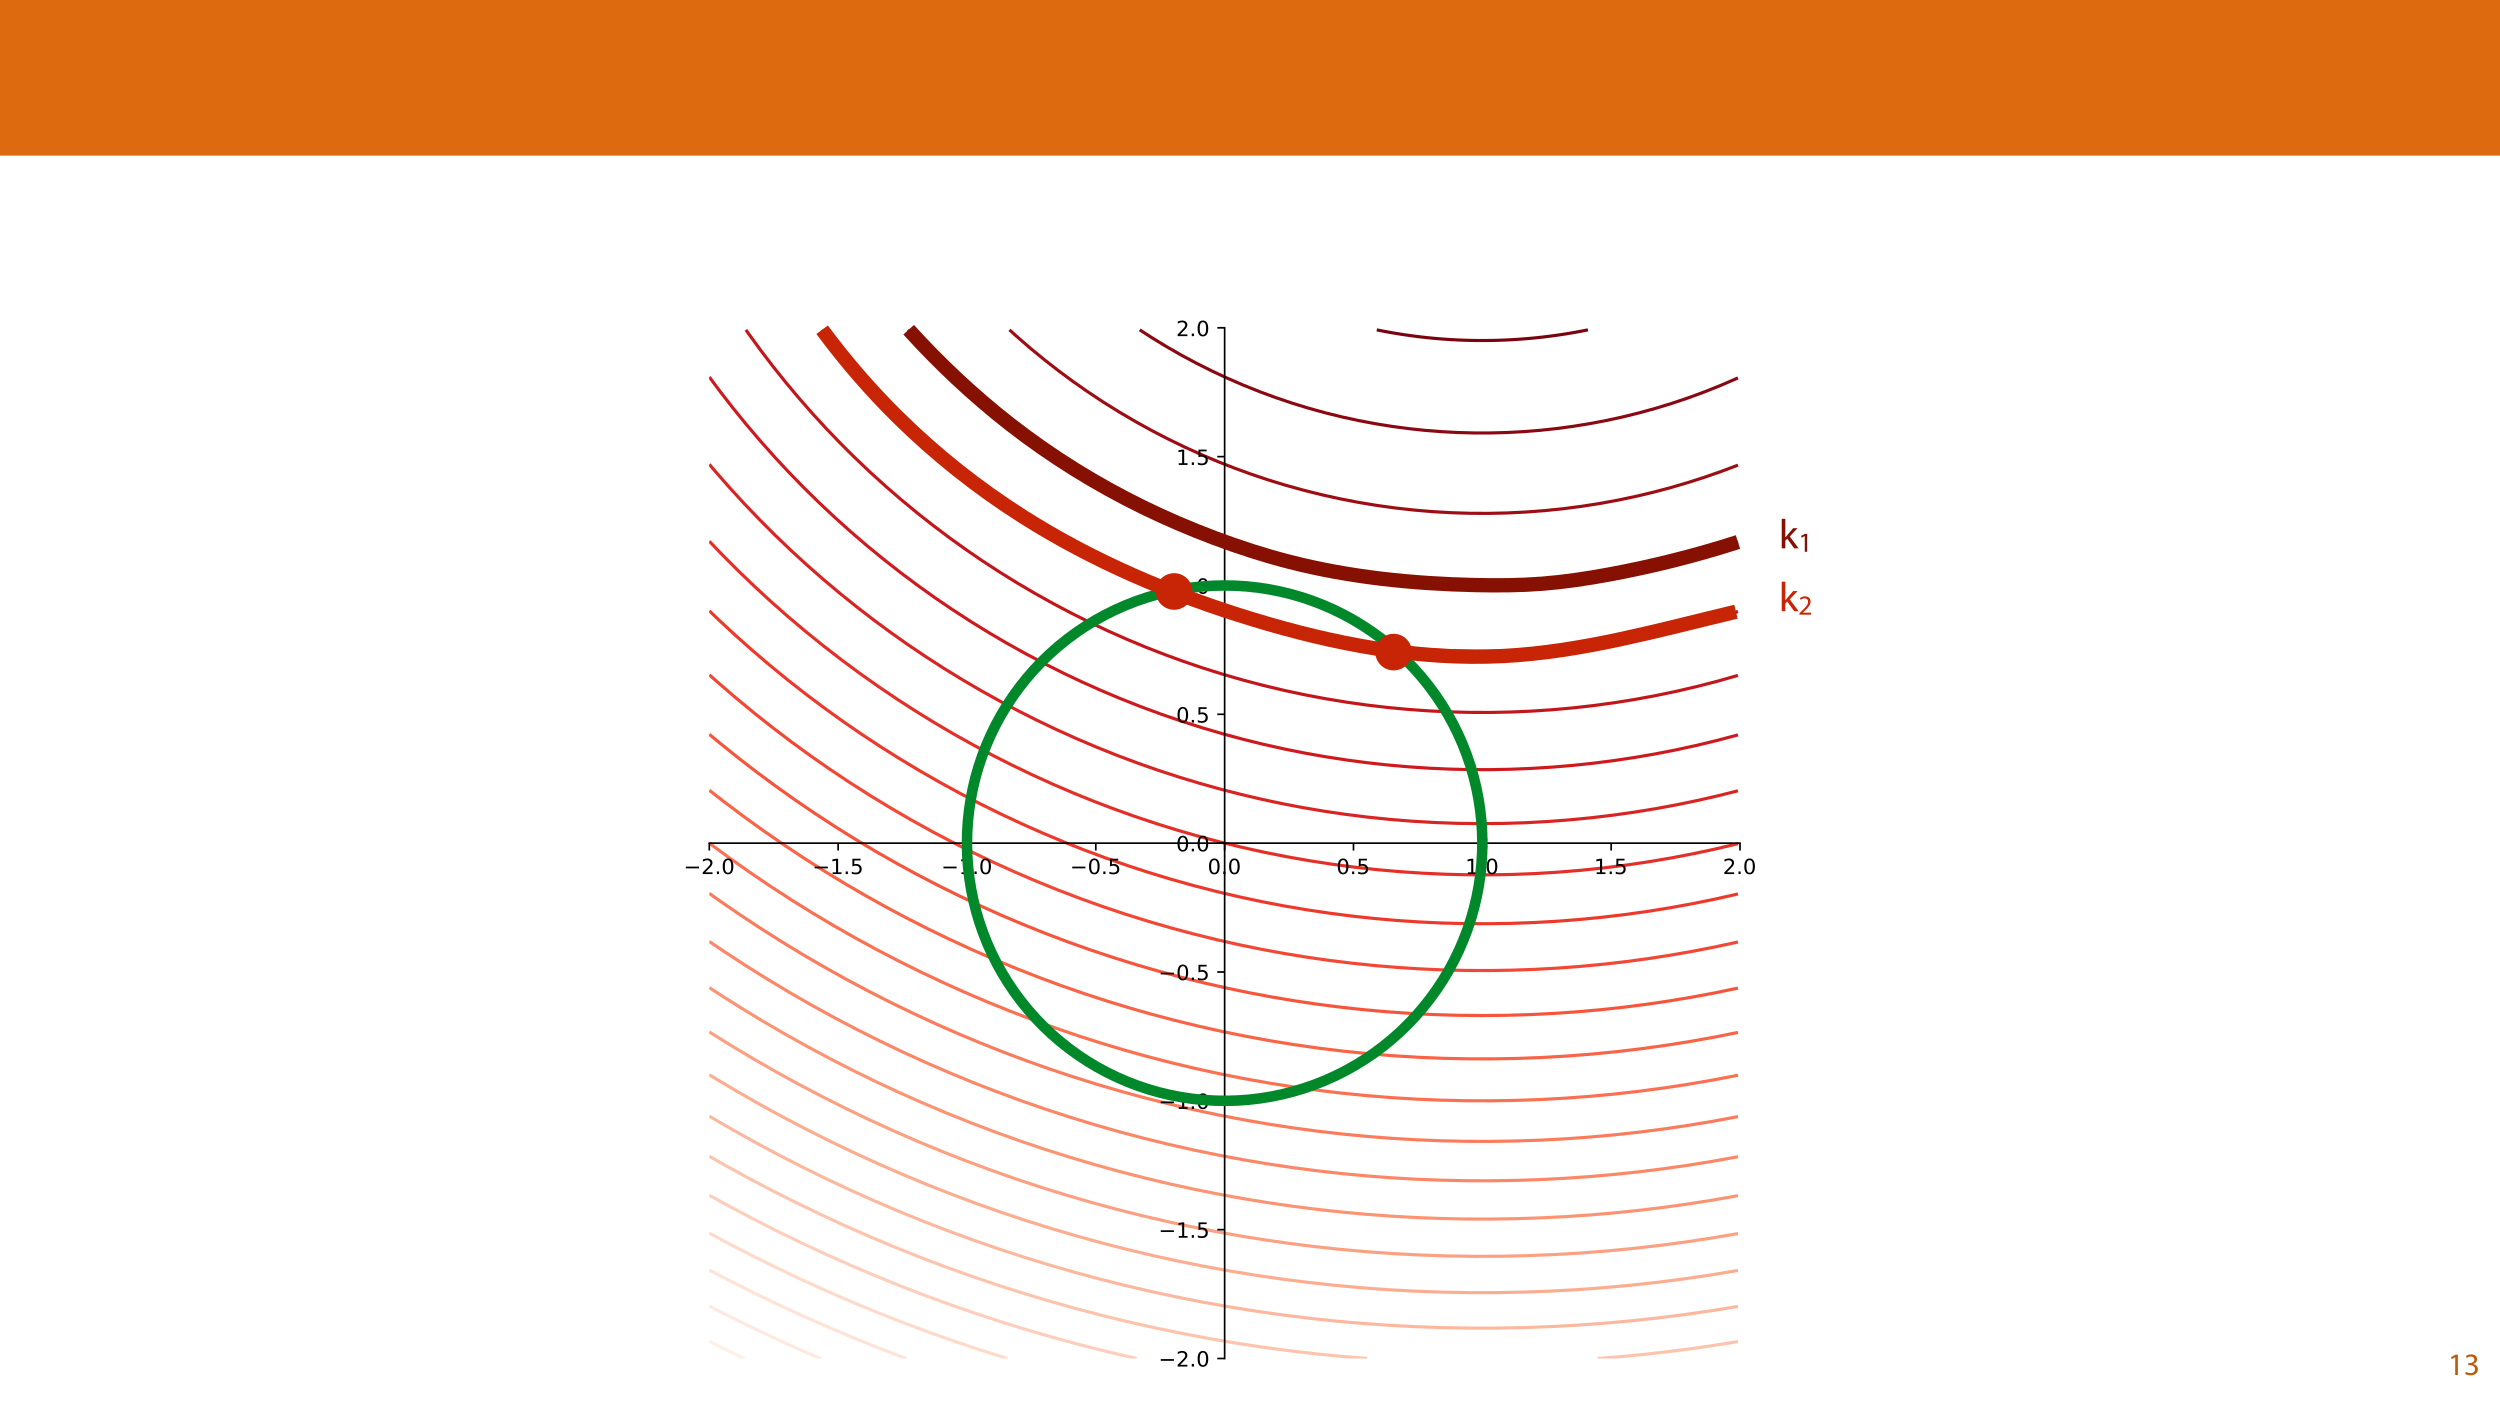 <?xml version="1.0" encoding="UTF-8"?>
<svg xmlns="http://www.w3.org/2000/svg" xmlns:xlink="http://www.w3.org/1999/xlink" width="1920pt" height="1080pt" viewBox="0 0 1920 1080" version="1.1">
<defs>
<g>
<symbol overflow="visible" id="glyph0-0">
<path style="stroke:none;" d="M 0 0 L 12 0 L 12 -16.797 L 0 -16.797 Z M 6 -9.484 L 1.922 -15.594 L 10.078 -15.594 Z M 6.719 -8.406 L 10.797 -14.516 L 10.797 -2.281 Z M 1.922 -1.203 L 6 -7.312 L 10.078 -1.203 Z M 1.203 -14.516 L 5.281 -8.406 L 1.203 -2.281 Z M 1.203 -14.516 "/>
</symbol>
<symbol overflow="visible" id="glyph0-1">
<path style="stroke:none;" d="M 5.656 0 L 7.703 0 L 7.703 -15.594 L 5.906 -15.594 L 2.5 -13.781 L 2.906 -12.172 L 5.609 -13.625 L 5.656 -13.625 Z M 5.656 0 "/>
</symbol>
<symbol overflow="visible" id="glyph0-2">
<path style="stroke:none;" d="M 1.016 -0.797 C 1.781 -0.281 3.312 0.266 5.062 0.266 C 8.812 0.266 10.75 -1.922 10.75 -4.422 C 10.75 -6.594 9.188 -8.047 7.266 -8.422 L 7.266 -8.469 C 9.188 -9.172 10.156 -10.531 10.156 -12.141 C 10.156 -14.047 8.766 -15.859 5.688 -15.859 C 4.016 -15.859 2.422 -15.266 1.609 -14.656 L 2.156 -13.125 C 2.828 -13.609 4.031 -14.156 5.281 -14.156 C 7.219 -14.156 8.016 -13.062 8.016 -11.812 C 8.016 -9.953 6.078 -9.172 4.531 -9.172 L 3.359 -9.172 L 3.359 -7.578 L 4.531 -7.578 C 6.578 -7.578 8.547 -6.641 8.562 -4.469 C 8.594 -3.172 7.75 -1.438 5.047 -1.438 C 3.578 -1.438 2.188 -2.047 1.578 -2.422 Z M 1.016 -0.797 "/>
</symbol>
<symbol overflow="visible" id="glyph1-0">
<path style="stroke:none;" d="M 0 0 L 16 0 L 16 -22.406 L 0 -22.406 Z M 8 -12.641 L 2.562 -20.797 L 13.438 -20.797 Z M 8.953 -11.203 L 14.406 -19.359 L 14.406 -3.047 Z M 2.562 -1.594 L 8 -9.766 L 13.438 -1.594 Z M 1.594 -19.359 L 7.047 -11.203 L 1.594 -3.047 Z M 1.594 -19.359 "/>
</symbol>
<symbol overflow="visible" id="glyph1-1">
<path style="stroke:none;" d="M 5.125 -22.719 L 2.344 -22.719 L 2.344 0 L 5.125 0 L 5.125 -5.828 L 6.562 -7.422 L 11.906 0 L 15.328 0 L 8.516 -9.125 L 14.5 -15.484 L 11.109 -15.484 L 6.562 -10.141 C 6.109 -9.594 5.562 -8.922 5.188 -8.391 L 5.125 -8.391 Z M 5.125 -22.719 "/>
</symbol>
<symbol overflow="visible" id="glyph2-0">
<path style="stroke:none;" d="M 0 0 L 10.672 0 L 10.672 -14.938 L 0 -14.938 Z M 5.328 -8.422 L 1.703 -13.859 L 8.953 -13.859 Z M 5.969 -7.469 L 9.594 -12.906 L 9.594 -2.031 Z M 1.703 -1.062 L 5.328 -6.5 L 8.953 -1.062 Z M 1.062 -12.906 L 4.688 -7.469 L 1.062 -2.031 Z M 1.062 -12.906 "/>
</symbol>
<symbol overflow="visible" id="glyph2-1">
<path style="stroke:none;" d="M 5.031 0 L 6.844 0 L 6.844 -13.859 L 5.25 -13.859 L 2.219 -12.25 L 2.578 -10.812 L 4.984 -12.109 L 5.031 -12.109 Z M 5.031 0 "/>
</symbol>
<symbol overflow="visible" id="glyph2-2">
<path style="stroke:none;" d="M 9.812 0 L 9.812 -1.562 L 3.578 -1.562 L 3.578 -1.594 L 4.688 -2.625 C 7.609 -5.438 9.469 -7.5 9.469 -10.062 C 9.469 -12.047 8.219 -14.094 5.219 -14.094 C 3.625 -14.094 2.266 -13.5 1.297 -12.688 L 1.891 -11.375 C 2.531 -11.906 3.578 -12.547 4.844 -12.547 C 6.906 -12.547 7.594 -11.234 7.594 -9.828 C 7.578 -7.734 5.969 -5.953 2.438 -2.578 L 0.953 -1.156 L 0.953 0 Z M 9.812 0 "/>
</symbol>
</g>
<clipPath id="clip1">
  <path d="M 224.078 126.242 L 1621.617 126.242 L 1621.617 1080 L 224.078 1080 Z M 224.078 126.242 "/>
</clipPath>
<clipPath id="clip2">
  <path d="M 1055 252.02 L 1221 252.02 L 1221 264 L 1055 264 Z M 1055 252.02 "/>
</clipPath>
<clipPath id="clip3">
  <path d="M 873 252.02 L 1335.996 252.02 L 1335.996 334 L 873 334 Z M 873 252.02 "/>
</clipPath>
<clipPath id="clip4">
  <path d="M 773 252.02 L 1335.996 252.02 L 1335.996 396 L 773 396 Z M 773 252.02 "/>
</clipPath>
<clipPath id="clip5">
  <path d="M 695 252.02 L 1335.996 252.02 L 1335.996 452 L 695 452 Z M 695 252.02 "/>
</clipPath>
<clipPath id="clip6">
  <path d="M 629 252.02 L 1335.996 252.02 L 1335.996 502 L 629 502 Z M 629 252.02 "/>
</clipPath>
<clipPath id="clip7">
  <path d="M 571 252.02 L 1335.996 252.02 L 1335.996 549 L 571 549 Z M 571 252.02 "/>
</clipPath>
<clipPath id="clip8">
  <path d="M 544.641 288 L 1335.996 288 L 1335.996 593 L 544.641 593 Z M 544.641 288 "/>
</clipPath>
<clipPath id="clip9">
  <path d="M 544.641 355 L 1335.996 355 L 1335.996 634 L 544.641 634 Z M 544.641 355 "/>
</clipPath>
<clipPath id="clip10">
  <path d="M 544.641 414 L 1335.996 414 L 1335.996 674 L 544.641 674 Z M 544.641 414 "/>
</clipPath>
<clipPath id="clip11">
  <path d="M 544.641 468 L 1335.996 468 L 1335.996 711 L 544.641 711 Z M 544.641 468 "/>
</clipPath>
<clipPath id="clip12">
  <path d="M 544.641 517 L 1335.996 517 L 1335.996 747 L 544.641 747 Z M 544.641 517 "/>
</clipPath>
<clipPath id="clip13">
  <path d="M 544.641 562 L 1335.996 562 L 1335.996 782 L 544.641 782 Z M 544.641 562 "/>
</clipPath>
<clipPath id="clip14">
  <path d="M 544.641 605 L 1335.996 605 L 1335.996 815 L 544.641 815 Z M 544.641 605 "/>
</clipPath>
<clipPath id="clip15">
  <path d="M 544.641 646 L 1335.996 646 L 1335.996 847 L 544.641 847 Z M 544.641 646 "/>
</clipPath>
<clipPath id="clip16">
  <path d="M 544.641 685 L 1335.996 685 L 1335.996 878 L 544.641 878 Z M 544.641 685 "/>
</clipPath>
<clipPath id="clip17">
  <path d="M 544.641 722 L 1335.996 722 L 1335.996 909 L 544.641 909 Z M 544.641 722 "/>
</clipPath>
<clipPath id="clip18">
  <path d="M 544.641 757 L 1335.996 757 L 1335.996 938 L 544.641 938 Z M 544.641 757 "/>
</clipPath>
<clipPath id="clip19">
  <path d="M 544.641 791 L 1335.996 791 L 1335.996 967 L 544.641 967 Z M 544.641 791 "/>
</clipPath>
<clipPath id="clip20">
  <path d="M 544.641 824 L 1335.996 824 L 1335.996 995 L 544.641 995 Z M 544.641 824 "/>
</clipPath>
<clipPath id="clip21">
  <path d="M 544.641 856 L 1335.996 856 L 1335.996 1022 L 544.641 1022 Z M 544.641 856 "/>
</clipPath>
<clipPath id="clip22">
  <path d="M 544.641 886 L 1051 886 L 1051 1043.375 L 544.641 1043.375 Z M 544.641 886 "/>
</clipPath>
<clipPath id="clip23">
  <path d="M 1225 1029 L 1335.996 1029 L 1335.996 1043.375 L 1225 1043.375 Z M 1225 1029 "/>
</clipPath>
<clipPath id="clip24">
  <path d="M 544.641 916 L 874 916 L 874 1043.375 L 544.641 1043.375 Z M 544.641 916 "/>
</clipPath>
<clipPath id="clip25">
  <path d="M 544.641 945 L 775 945 L 775 1043.375 L 544.641 1043.375 Z M 544.641 945 "/>
</clipPath>
<clipPath id="clip26">
  <path d="M 544.641 974 L 697 974 L 697 1043.375 L 544.641 1043.375 Z M 544.641 974 "/>
</clipPath>
<clipPath id="clip27">
  <path d="M 544.641 1001 L 632 1001 L 632 1043.375 L 544.641 1043.375 Z M 544.641 1001 "/>
</clipPath>
<clipPath id="clip28">
  <path d="M 544.641 1028 L 573 1028 L 573 1043.375 L 544.641 1043.375 Z M 544.641 1028 "/>
</clipPath>
<clipPath id="clip29">
  <path d="M 625 191 L 1340 191 L 1340 567 L 625 567 Z M 625 191 "/>
</clipPath>
<clipPath id="clip30">
  <path d="M 993.766 -8.277 L 1339.547 473.02 L 971.215 737.641 L 625.434 256.344 Z M 993.766 -8.277 "/>
</clipPath>
</defs>
<g id="surface1">
<rect x="0" y="0" width="1920" height="1080" style="fill:rgb(100%,100%,100%);fill-opacity:1;stroke:none;"/>
<g clip-path="url(#clip1)" clip-rule="nonzero">
<path style=" stroke:none;fill-rule:nonzero;fill:rgb(100%,100%,100%);fill-opacity:1;" d="M 224.078 1174.395 L 1621.617 1174.395 L 1621.617 126.242 L 224.078 126.242 Z M 224.078 1174.395 "/>
</g>
<path style=" stroke:none;fill-rule:nonzero;fill:rgb(100%,100%,100%);fill-opacity:1;" d="M 544.641 1043.375 L 1335.996 1043.375 L 1335.996 252.02 L 544.641 252.02 Z M 544.641 1043.375 "/>
<g clip-path="url(#clip2)" clip-rule="nonzero">
<path style="fill:none;stroke-width:1.5;stroke-linecap:butt;stroke-linejoin:round;stroke:rgb(47.45%,1.569%,5.882%);stroke-opacity:1;stroke-miterlimit:10;" d="M 615.23 569.261 L 615.013 569.218 L 614.035 569.02 L 613.057 568.827 L 612.076 568.638 L 611.098 568.455 L 610.173 568.283 L 610.12 568.274 L 609.142 568.097 L 608.164 567.924 L 607.183 567.757 L 606.205 567.59 L 605.227 567.431 L 604.443 567.305 L 604.249 567.274 L 603.271 567.122 L 602.293 566.972 L 601.313 566.827 L 600.335 566.687 L 599.357 566.549 L 598.379 566.417 L 597.693 566.327 L 597.4 566.289 L 596.422 566.163 L 595.442 566.042 L 594.464 565.924 L 593.486 565.81 L 592.508 565.702 L 591.53 565.596 L 590.552 565.494 L 589.571 565.395 L 589.074 565.347 L 588.593 565.301 L 587.615 565.212 L 586.637 565.125 L 585.659 565.042 L 584.678 564.965 L 583.7 564.89 L 582.722 564.818 L 581.744 564.753 L 580.766 564.69 L 579.788 564.63 L 578.808 564.574 L 577.83 564.523 L 576.852 564.475 L 575.874 564.432 L 574.895 564.39 L 574.328 564.369 L 573.917 564.354 L 572.937 564.32 L 570.981 564.267 L 570.003 564.248 L 569.025 564.231 L 568.044 564.217 L 567.066 564.207 L 566.088 564.202 L 565.11 564.2 L 564.132 564.202 L 563.154 564.207 L 562.173 564.217 L 561.195 564.231 L 560.217 564.248 L 559.239 564.267 L 557.283 564.32 L 556.303 564.354 L 555.892 564.369 L 555.325 564.39 L 554.347 564.432 L 553.368 564.475 L 552.39 564.523 L 551.412 564.574 L 550.432 564.63 L 549.454 564.69 L 548.476 564.753 L 547.498 564.818 L 546.52 564.89 L 545.542 564.965 L 544.561 565.042 L 543.583 565.125 L 542.605 565.212 L 541.627 565.301 L 541.146 565.347 L 540.649 565.395 L 539.668 565.494 L 538.69 565.596 L 537.712 565.702 L 536.734 565.81 L 535.756 565.924 L 534.778 566.042 L 533.798 566.163 L 532.82 566.289 L 532.527 566.327 L 531.841 566.417 L 530.863 566.549 L 529.885 566.687 L 528.907 566.827 L 527.927 566.972 L 526.949 567.122 L 525.971 567.274 L 525.778 567.305 L 524.993 567.431 L 524.015 567.59 L 523.037 567.757 L 522.056 567.924 L 521.078 568.097 L 520.1 568.274 L 520.047 568.283 L 519.122 568.455 L 518.144 568.638 L 517.163 568.827 L 516.185 569.02 L 515.207 569.218 L 514.99 569.261 " transform="matrix(1.618,0,0,-1.618,224.079,1174.393)"/>
</g>
<g clip-path="url(#clip3)" clip-rule="nonzero">
<path style="fill:none;stroke-width:1.5;stroke-linecap:butt;stroke-linejoin:round;stroke:rgb(54.118%,3.137%,7.059%);stroke-opacity:1;stroke-miterlimit:10;" d="M 686.443 546.447 L 678.613 543.045 L 670.786 539.908 L 662.805 536.971 L 655.13 534.392 L 647.303 531.999 L 639.474 529.84 L 631.647 527.912 L 623.818 526.207 L 615.991 524.727 L 608.164 523.462 L 600.335 522.414 L 592.508 521.576 L 584.678 520.95 L 576.852 520.532 L 569.025 520.325 L 561.195 520.325 L 553.368 520.532 L 545.542 520.95 L 537.712 521.576 L 529.885 522.414 L 522.056 523.462 L 514.229 524.727 L 506.402 526.207 L 498.573 527.912 L 490.746 529.84 L 482.639 532.078 L 475.09 534.392 L 467.263 537.024 L 459.434 539.908 L 451.607 543.045 L 443.777 546.447 L 436.844 549.693 L 429.102 553.579 L 422.253 557.259 L 414.972 561.435 L 408.553 565.347 L 402.482 569.261 " transform="matrix(1.618,0,0,-1.618,224.079,1174.393)"/>
</g>
<g clip-path="url(#clip4)" clip-rule="nonzero">
<path style="fill:none;stroke-width:1.5;stroke-linecap:butt;stroke-linejoin:round;stroke:rgb(61.569%,5.098%,7.843%);stroke-opacity:1;stroke-miterlimit:10;" d="M 686.443 505.052 L 678.613 502.099 L 670.786 499.37 L 662.957 496.854 L 654.152 494.277 L 646.323 492.205 L 638.496 490.336 L 629.689 488.469 L 620.884 486.848 L 612.076 485.472 L 603.271 484.337 L 594.464 483.438 L 585.659 482.777 L 576.852 482.349 L 568.044 482.154 L 559.239 482.192 L 550.432 482.465 L 541.627 482.97 L 532.82 483.711 L 524.015 484.689 L 515.207 485.904 L 506.402 487.363 L 497.595 489.063 L 488.788 491.012 L 479.983 493.217 L 471.175 495.675 L 463.348 498.085 L 455.345 500.768 L 447.282 503.702 L 439.802 506.639 L 432.036 509.911 L 424.125 513.488 L 416.044 517.403 L 408.478 521.317 L 400.726 525.587 L 392.897 530.175 L 385.07 535.061 L 377.752 539.908 L 370.766 544.8 L 364.144 549.693 L 357.672 554.723 L 350.681 560.454 L 343.902 566.327 L 340.649 569.261 " transform="matrix(1.618,0,0,-1.618,224.079,1174.393)"/>
</g>
<g clip-path="url(#clip5)" clip-rule="nonzero">
<path style="fill:none;stroke-width:1.5;stroke-linecap:butt;stroke-linejoin:round;stroke:rgb(67.059%,6.274%,8.627%);stroke-opacity:1;stroke-miterlimit:10;" d="M 686.443 468.572 L 677.635 465.609 L 668.828 462.894 L 660.023 460.419 L 651.215 458.176 L 642.411 456.164 L 633.603 454.379 L 624.798 452.817 L 615.991 451.474 L 607.183 450.351 L 598.379 449.441 L 589.571 448.748 L 580.766 448.265 L 571.959 447.994 L 563.154 447.936 L 554.347 448.088 L 545.542 448.453 L 536.734 449.03 L 527.268 449.887 L 518.791 450.865 L 510.315 452.044 L 501.51 453.483 L 492.702 455.145 L 483.897 457.031 L 475.09 459.144 L 466.283 461.489 L 457.478 464.07 L 448.67 466.896 L 439.865 469.968 L 431.058 473.293 L 423.231 476.471 L 414.424 480.299 L 406.184 484.134 L 398.284 488.049 L 390.827 491.961 L 383.114 496.247 L 375.284 500.848 L 367.457 505.714 L 359.628 510.86 L 351.801 516.301 L 344.952 521.317 L 337.336 527.188 L 330.274 532.921 L 323.425 538.77 L 316.705 544.8 L 310.472 550.671 L 303.857 557.211 L 297.902 563.391 L 292.495 569.261 " transform="matrix(1.618,0,0,-1.618,224.079,1174.393)"/>
</g>
<g clip-path="url(#clip6)" clip-rule="nonzero">
<path style="fill:none;stroke-width:1.5;stroke-linecap:butt;stroke-linejoin:round;stroke:rgb(71.765%,7.451%,9.804%);stroke-opacity:1;stroke-miterlimit:10;" d="M 686.443 435.581 L 677.635 432.876 L 668.55 430.317 L 660.023 428.124 L 651.215 426.069 L 642.411 424.221 L 632.625 422.412 L 622.84 420.855 L 613.057 419.543 L 603.271 418.481 L 593.486 417.66 L 583.7 417.083 L 573.917 416.744 L 564.132 416.648 L 554.347 416.793 L 544.561 417.179 L 534.778 417.805 L 524.993 418.674 L 515.207 419.787 L 505.422 421.147 L 496.617 422.581 L 486.831 424.417 L 477.505 426.404 L 469.219 428.365 L 460.412 430.657 L 451.317 433.253 L 442.799 435.898 L 433.994 438.853 L 425.136 442.058 L 416.382 445.466 L 407.575 449.134 L 398.767 453.053 L 389.962 457.234 L 381.259 461.629 L 373.328 465.872 L 365.248 470.434 L 357.047 475.327 L 349.266 480.219 L 341.861 485.112 L 334.189 490.439 L 326.362 496.156 L 318.533 502.174 L 311.684 507.699 L 304.825 513.488 L 297.986 519.535 L 290.787 526.207 L 283.755 533.059 L 277.058 539.908 L 270.588 546.851 L 264.578 553.605 L 258.758 560.454 L 252.974 567.585 L 251.655 569.261 " transform="matrix(1.618,0,0,-1.618,224.079,1174.393)"/>
</g>
<g clip-path="url(#clip7)" clip-rule="nonzero">
<path style="fill:none;stroke-width:1.5;stroke-linecap:butt;stroke-linejoin:round;stroke:rgb(76.079%,8.627%,10.588%);stroke-opacity:1;stroke-miterlimit:10;" d="M 686.443 405.242 L 676.657 402.47 L 666.872 399.946 L 657.086 397.669 L 647.303 395.63 L 637.518 393.831 L 627.732 392.264 L 617.947 390.931 L 608.164 389.825 L 598.379 388.948 L 588.593 388.296 L 578.808 387.869 L 569.025 387.668 L 559.239 387.69 L 549.454 387.936 L 539.668 388.407 L 529.885 389.105 L 520.1 390.028 L 510.315 391.177 L 500.532 392.559 L 490.746 394.172 L 480.707 396.07 L 471.175 398.106 L 461.392 400.431 L 451.607 403.003 L 441.725 405.855 L 432.036 408.903 L 423.231 411.898 L 414.424 415.107 L 405.524 418.575 L 396.13 422.49 L 387.318 426.404 L 379.003 430.317 L 370.392 434.606 L 361.587 439.245 L 352.779 444.152 L 343.974 449.337 L 336.145 454.188 L 327.729 459.673 L 320.489 464.619 L 312.365 470.434 L 304.552 476.305 L 297.006 482.25 L 289.179 488.715 L 282.033 494.897 L 274.474 501.746 L 267.265 508.595 L 260.383 515.444 L 253.8 522.295 L 247.103 529.586 L 240.631 536.971 L 234.383 544.436 L 228.513 551.78 L 222.637 559.476 L 216.771 567.537 L 215.554 569.261 " transform="matrix(1.618,0,0,-1.618,224.079,1174.393)"/>
</g>
<g clip-path="url(#clip8)" clip-rule="nonzero">
<path style="fill:none;stroke-width:1.5;stroke-linecap:butt;stroke-linejoin:round;stroke:rgb(80.785%,10.196%,11.765%);stroke-opacity:1;stroke-miterlimit:10;" d="M 686.443 376.999 L 676.657 374.403 L 666.872 372.041 L 657.086 369.906 L 647.303 367.994 L 637.518 366.306 L 627.187 364.76 L 617.947 363.581 L 608.164 362.543 L 598.379 361.717 L 588.593 361.106 L 578.808 360.705 L 569.025 360.514 L 559.239 360.536 L 549.454 360.768 L 539.668 361.212 L 529.885 361.867 L 519.417 362.801 L 510.315 363.816 L 500.532 365.113 L 490.203 366.716 L 480.961 368.358 L 471.175 370.314 L 461.001 372.587 L 451.607 374.905 L 441.821 377.545 L 432.036 380.423 L 422.253 383.541 L 412.467 386.905 L 402.682 390.523 L 392.897 394.399 L 384.092 398.115 L 375.284 402.052 L 366.479 406.215 L 357.414 410.748 L 348.159 415.641 L 339.388 420.534 L 331.049 425.424 L 322.447 430.727 L 313.64 436.434 L 305.374 442.058 L 297.006 448.03 L 289.179 453.879 L 281.352 460.001 L 273.383 466.522 L 265.394 473.371 L 257.765 480.219 L 250.04 487.484 L 243.191 494.216 L 235.861 501.746 L 229.481 508.595 L 222.502 516.424 L 215.793 524.307 L 209.471 532.078 L 203.073 540.318 L 198.181 546.892 " transform="matrix(1.618,0,0,-1.618,224.079,1174.393)"/>
</g>
<g clip-path="url(#clip9)" clip-rule="nonzero">
<path style="fill:none;stroke-width:1.5;stroke-linecap:butt;stroke-linejoin:round;stroke:rgb(84.706%,14.117%,13.333%);stroke-opacity:1;stroke-miterlimit:10;" d="M 686.443 350.471 L 676.657 348.022 L 666.872 345.793 L 657.086 343.776 L 647.303 341.97 L 637.011 340.296 L 626.754 338.857 L 616.969 337.691 L 607.183 336.73 L 596.422 335.904 L 585.659 335.322 L 574.895 334.981 L 564.132 334.882 L 553.368 335.025 L 542.605 335.409 L 531.841 336.036 L 521.078 336.906 L 510.315 338.019 L 499.993 339.318 L 489.768 340.833 L 479.983 342.489 L 470.197 344.358 L 460.412 346.44 L 450.629 348.734 L 440.843 351.246 L 431.005 353.997 L 421.272 356.94 L 411.489 360.128 L 401.704 363.553 L 391.919 367.216 L 382.133 371.126 L 372.35 375.289 L 363.154 379.436 L 353.757 383.918 L 344.952 388.352 L 335.92 393.136 L 327.137 398.029 L 318.533 403.059 L 309.728 408.461 L 300.92 414.131 L 292.113 420.077 L 284.286 425.607 L 276.459 431.377 L 268.63 437.395 L 260.39 444.017 L 252.24 450.865 L 244.444 457.714 L 236.975 464.563 L 229.491 471.728 L 221.978 479.241 L 214.815 486.725 L 207.964 494.192 L 201.115 501.99 L 198.181 505.439 " transform="matrix(1.618,0,0,-1.618,224.079,1174.393)"/>
</g>
<g clip-path="url(#clip10)" clip-rule="nonzero">
<path style="fill:none;stroke-width:1.5;stroke-linecap:butt;stroke-linejoin:round;stroke:rgb(89.02%,18.431%,15.294%);stroke-opacity:1;stroke-miterlimit:10;" d="M 686.443 325.377 L 675.679 322.834 L 665.85 320.728 L 655.13 318.663 L 644.263 316.813 L 633.603 315.236 L 622.84 313.879 L 612.076 312.754 L 601.313 311.865 L 590.552 311.206 L 579.788 310.776 L 569.025 310.578 L 558.261 310.609 L 547.498 310.87 L 536.734 311.363 L 525.971 312.085 L 515.207 313.039 L 504.444 314.224 L 493.68 315.647 L 482.917 317.306 L 472.153 319.204 L 461.392 321.344 L 450.629 323.73 L 439.865 326.365 L 430.08 328.978 L 420.294 331.803 L 410.511 334.846 L 400.052 338.34 L 390.941 341.593 L 381.155 345.31 L 371.372 349.263 L 361.587 353.456 L 351.775 357.909 L 342.016 362.594 L 333.211 367.045 L 323.425 372.249 L 314.084 377.48 L 304.835 382.921 L 296.028 388.352 L 287.102 394.114 L 278.415 399.985 L 269.608 406.21 L 260.803 412.726 L 251.984 419.553 L 243.526 426.404 L 235.361 433.309 L 227.534 440.215 L 219.708 447.422 L 211.878 454.94 L 204.051 462.793 L 198.181 468.915 " transform="matrix(1.618,0,0,-1.618,224.079,1174.393)"/>
</g>
<g clip-path="url(#clip11)" clip-rule="nonzero">
<path style="fill:none;stroke-width:1.5;stroke-linecap:butt;stroke-linejoin:round;stroke:rgb(92.941%,22.353%,16.862%);stroke-opacity:1;stroke-miterlimit:10;" d="M 686.443 301.51 L 675.679 299.083 L 664.916 296.892 L 654.152 294.934 L 643.389 293.205 L 632.625 291.703 L 621.565 290.394 L 611.098 289.375 L 600.335 288.541 L 589.571 287.933 L 578.808 287.544 L 568.044 287.373 L 557.283 287.423 L 546.52 287.694 L 535.756 288.182 L 524.993 288.894 L 514.229 289.824 L 503.466 290.98 L 492.702 292.357 L 481.939 293.963 L 471.175 295.796 L 460.412 297.861 L 449.547 300.179 L 438.887 302.691 L 428.124 305.463 L 417.36 308.479 L 406.597 311.744 L 396.811 314.934 L 386.048 318.687 L 376.262 322.329 L 366.479 326.193 L 356.165 330.513 L 346.909 334.612 L 336.831 339.318 L 326.908 344.211 L 317.477 349.104 L 307.769 354.397 L 297.986 360.003 L 288.201 365.893 L 279.14 371.609 L 270.238 377.48 L 261.711 383.35 L 252.974 389.627 L 244.169 396.234 L 235.361 403.136 L 226.556 410.345 L 218.727 417.027 L 210.388 424.446 L 202.991 431.295 L 198.181 435.898 " transform="matrix(1.618,0,0,-1.618,224.079,1174.393)"/>
</g>
<g clip-path="url(#clip12)" clip-rule="nonzero">
<path style="fill:none;stroke-width:1.5;stroke-linecap:butt;stroke-linejoin:round;stroke:rgb(94.902%,27.843%,20.392%);stroke-opacity:1;stroke-miterlimit:10;" d="M 686.443 278.703 L 675.679 276.38 L 664.916 274.281 L 654.152 272.405 L 643.389 270.748 L 632.625 269.306 L 621.862 268.082 L 611.098 267.072 L 600.335 266.275 L 589.571 265.689 L 578.808 265.317 L 568.044 265.152 L 557.283 265.201 L 546.52 265.459 L 535.691 265.932 L 524.993 266.611 L 514.229 267.505 L 503.466 268.613 L 492.702 269.934 L 481.939 271.472 L 471.175 273.231 L 460.412 275.208 L 449.648 277.408 L 438.887 279.833 L 427.812 282.567 L 416.897 285.503 L 406.597 288.495 L 395.833 291.857 L 385.07 295.465 L 374.306 299.322 L 363.543 303.434 L 353.757 307.4 L 343.211 311.921 L 333.211 316.454 L 323.425 321.124 L 313.64 326.036 L 303.857 331.194 L 294.072 336.609 L 284.286 342.289 L 274.501 348.242 L 264.718 354.48 L 255.179 360.845 L 246.125 367.16 L 237.32 373.567 L 228.295 380.414 L 219.642 387.265 L 210.9 394.476 L 202.226 401.941 L 198.181 405.532 " transform="matrix(1.618,0,0,-1.618,224.079,1174.393)"/>
</g>
<g clip-path="url(#clip13)" clip-rule="nonzero">
<path style="fill:none;stroke-width:1.5;stroke-linecap:butt;stroke-linejoin:round;stroke:rgb(96.471%,33.333%,23.529%);stroke-opacity:1;stroke-miterlimit:10;" d="M 686.443 256.828 L 675.679 254.594 L 664.916 252.578 L 654.152 250.774 L 643.389 249.18 L 632.625 247.794 L 621.862 246.615 L 611.098 245.644 L 600.335 244.876 L 588.593 244.273 L 576.852 243.91 L 565.11 243.79 L 553.368 243.91 L 541.627 244.273 L 530.863 244.816 L 519.122 245.644 L 508.358 246.615 L 497.595 247.794 L 485.974 249.298 L 476.068 250.774 L 465.304 252.578 L 454.541 254.594 L 443.777 256.828 L 433.016 259.277 L 421.97 262.018 L 411.079 264.954 L 400.726 267.959 L 389.962 271.311 L 379.199 274.897 L 368.435 278.725 L 357.672 282.796 L 346.909 287.119 L 336.891 291.374 L 326.362 296.091 L 316.577 300.708 L 306.791 305.552 L 296.429 310.943 L 287.223 315.961 L 277.15 321.706 L 267.323 327.577 L 257.866 333.484 L 248.083 339.869 L 238.844 346.167 L 229.491 352.818 L 220.686 359.346 L 211.878 366.139 L 203.073 373.215 L 198.181 377.27 " transform="matrix(1.618,0,0,-1.618,224.079,1174.393)"/>
</g>
<g clip-path="url(#clip14)" clip-rule="nonzero">
<path style="fill:none;stroke-width:1.5;stroke-linecap:butt;stroke-linejoin:round;stroke:rgb(97.647%,38.823%,27.451%);stroke-opacity:1;stroke-miterlimit:10;" d="M 686.443 235.777 L 675.679 233.628 L 663.938 231.514 L 652.194 229.648 L 640.452 228.02 L 628.71 226.631 L 616.969 225.479 L 605.227 224.564 L 593.486 223.883 L 581.744 223.436 L 570.003 223.224 L 558.261 223.243 L 546.52 223.494 L 534.778 223.982 L 523.037 224.702 L 511.293 225.656 L 499.551 226.846 L 487.809 228.274 L 476.068 229.942 L 464.326 231.85 L 452.585 234.002 L 440.843 236.4 L 430.08 238.817 L 419.225 241.471 L 408.137 244.406 L 397.789 247.354 L 387.026 250.641 L 376.144 254.191 L 364.907 258.106 L 354.339 262.018 L 343.974 266.082 L 333.211 270.543 L 322.447 275.257 L 311.684 280.227 L 301.898 284.974 L 292.113 289.949 L 282.088 295.286 L 272.545 300.599 L 262.759 306.291 L 252.974 312.237 L 243.191 318.448 L 233.405 324.932 L 223.62 331.702 L 214.416 338.34 L 205.029 345.392 L 198.181 350.727 " transform="matrix(1.618,0,0,-1.618,224.079,1174.393)"/>
</g>
<g clip-path="url(#clip15)" clip-rule="nonzero">
<path style="fill:none;stroke-width:1.5;stroke-linecap:butt;stroke-linejoin:round;stroke:rgb(98.431%,43.921%,31.372%);stroke-opacity:1;stroke-miterlimit:10;" d="M 686.443 215.467 L 674.699 213.209 L 662.957 211.188 L 651.215 209.403 L 639.474 207.848 L 627.732 206.524 L 615.991 205.43 L 604.249 204.563 L 592.508 203.924 L 580.766 203.511 L 569.025 203.322 L 557.283 203.361 L 545.542 203.624 L 533.798 204.112 L 522.056 204.827 L 510.315 205.771 L 498.573 206.94 L 486.831 208.34 L 475.09 209.973 L 463.348 211.837 L 451.607 213.936 L 439.865 216.274 L 428.124 218.85 L 417.36 221.427 L 405.619 224.475 L 394.855 227.489 L 384.092 230.715 L 373.328 234.159 L 362.565 237.825 L 351.801 241.718 L 341.038 245.84 L 330.079 250.276 L 319.511 254.792 L 308.747 259.637 L 297.986 264.735 L 287.706 269.847 L 277.437 275.196 L 267.502 280.611 L 257.2 286.481 L 247.103 292.495 L 237.32 298.578 L 227.31 305.072 L 217.749 311.537 L 207.964 318.431 L 199.159 324.889 L 198.181 325.621 " transform="matrix(1.618,0,0,-1.618,224.079,1174.393)"/>
</g>
<g clip-path="url(#clip16)" clip-rule="nonzero">
<path style="fill:none;stroke-width:1.5;stroke-linecap:butt;stroke-linejoin:round;stroke:rgb(98.431%,48.627%,36.078%);stroke-opacity:1;stroke-miterlimit:10;" d="M 686.443 195.821 L 674.699 193.636 L 662.957 191.68 L 651.215 189.948 L 639.474 188.444 L 627.732 187.161 L 615.991 186.099 L 604.249 185.258 L 592.508 184.64 L 580.766 184.239 L 569.025 184.056 L 557.283 184.092 L 545.542 184.348 L 533.798 184.821 L 522.056 185.514 L 510.315 186.43 L 498.573 187.562 L 486.831 188.919 L 475.09 190.501 L 463.348 192.305 L 451.607 194.339 L 439.865 196.601 L 428.124 199.098 L 416.382 201.827 L 404.638 204.795 L 392.897 208.007 L 382.133 211.164 L 370.392 214.849 L 359.628 218.45 L 348.867 222.265 L 338.104 226.305 L 327.004 230.708 L 316.577 235.067 L 305.813 239.8 L 295.05 244.775 L 284.286 250.001 L 273.523 255.481 L 262.759 261.223 L 251.996 267.239 L 242.213 272.95 L 232.427 278.903 L 222.021 285.503 L 212.856 291.555 L 203.073 298.278 L 198.181 301.742 " transform="matrix(1.618,0,0,-1.618,224.079,1174.393)"/>
</g>
<g clip-path="url(#clip17)" clip-rule="nonzero">
<path style="fill:none;stroke-width:1.5;stroke-linecap:butt;stroke-linejoin:round;stroke:rgb(98.824%,52.942%,40.392%);stroke-opacity:1;stroke-miterlimit:10;" d="M 686.443 176.782 L 674.699 174.661 L 662.957 172.761 L 650.752 171.02 L 639.474 169.621 L 627.732 168.375 L 615.991 167.344 L 604.249 166.53 L 592.508 165.926 L 580.766 165.538 L 569.025 165.361 L 557.283 165.395 L 545.542 165.644 L 533.317 166.127 L 522.056 166.777 L 510.315 167.665 L 498.573 168.766 L 486.831 170.083 L 475.09 171.619 L 463.348 173.369 L 451.607 175.342 L 439.865 177.54 L 428.124 179.96 L 416.382 182.607 L 404.638 185.485 L 392.761 188.632 L 381.155 191.943 L 369.414 195.532 L 357.58 199.395 L 345.93 203.448 L 334.189 207.785 L 323.109 212.117 L 311.684 216.831 L 300.92 221.507 L 290.157 226.416 L 279.152 231.686 L 268.63 236.963 L 257.866 242.614 L 247.103 248.523 L 236.342 254.703 L 225.774 261.04 L 215.793 267.282 L 205.838 273.762 L 198.181 278.925 " transform="matrix(1.618,0,0,-1.618,224.079,1174.393)"/>
</g>
<g clip-path="url(#clip18)" clip-rule="nonzero">
<path style="fill:none;stroke-width:1.5;stroke-linecap:butt;stroke-linejoin:round;stroke:rgb(98.824%,58.04%,45.49%);stroke-opacity:1;stroke-miterlimit:10;" d="M 686.443 158.295 L 674.699 156.233 L 662.957 154.385 L 651.215 152.753 L 639.474 151.33 L 627.732 150.121 L 615.991 149.118 L 604.249 148.326 L 592.508 147.739 L 580.766 147.36 L 569.025 147.189 L 557.283 147.223 L 545.542 147.464 L 533.798 147.913 L 522.056 148.568 L 509.544 149.493 L 498.573 150.5 L 486.831 151.782 L 475.09 153.274 L 463.348 154.977 L 451.607 156.897 L 439.865 159.029 L 428.124 161.382 L 416.382 163.953 L 404.638 166.748 L 392.897 169.769 L 381.155 173.019 L 369.414 176.502 L 357.672 180.218 L 345.93 184.179 L 334.189 188.381 L 322.447 192.836 L 310.706 197.546 L 298.964 202.516 L 288.201 207.307 L 277.437 212.328 L 266.674 217.587 L 255.91 223.086 L 245.147 228.836 L 234.383 234.842 L 223.62 241.114 L 213.368 247.342 L 203.073 253.853 L 198.181 257.041 " transform="matrix(1.618,0,0,-1.618,224.079,1174.393)"/>
</g>
<g clip-path="url(#clip19)" clip-rule="nonzero">
<path style="fill:none;stroke-width:1.5;stroke-linecap:butt;stroke-linejoin:round;stroke:rgb(98.824%,62.746%,50.981%);stroke-opacity:1;stroke-miterlimit:10;" d="M 686.443 140.313 L 674.699 138.307 L 662.957 136.507 L 650.237 134.795 L 637.518 133.322 L 624.798 132.09 L 612.076 131.098 L 599.357 130.344 L 586.637 129.825 L 573.917 129.545 L 561.195 129.499 L 548.476 129.69 L 535.756 130.117 L 523.037 130.779 L 510.315 131.682 L 497.595 132.82 L 485.853 134.085 L 473.134 135.686 L 461.392 137.382 L 449.648 139.282 L 437.907 141.395 L 426.165 143.718 L 414.424 146.257 L 402.682 149.012 L 390.941 151.987 L 379.199 155.185 L 367.457 158.607 L 355.716 162.258 L 343.974 166.141 L 332.233 170.264 L 320.489 174.628 L 308.747 179.238 L 297.006 184.101 L 285.264 189.224 L 273.745 194.503 L 262.759 199.782 L 251.851 205.266 L 240.679 211.137 L 229.983 217.008 L 219.708 222.886 L 208.944 229.3 L 198.181 235.985 " transform="matrix(1.618,0,0,-1.618,224.079,1174.393)"/>
</g>
<g clip-path="url(#clip20)" clip-rule="nonzero">
<path style="fill:none;stroke-width:1.5;stroke-linecap:butt;stroke-linejoin:round;stroke:rgb(98.824%,67.844%,56.471%);stroke-opacity:1;stroke-miterlimit:10;" d="M 686.443 122.798 L 673.721 120.687 L 661.001 118.818 L 648.281 117.183 L 635.562 115.785 L 622.84 114.618 L 610.12 113.686 L 597.4 112.986 L 584.678 112.515 L 571.959 112.276 L 559.239 112.266 L 546.52 112.488 L 533.798 112.94 L 521.078 113.623 L 508.358 114.538 L 495.639 115.686 L 482.917 117.067 L 470.197 118.683 L 457.478 120.535 L 444.758 122.626 L 432.036 124.959 L 420.294 127.328 L 408.478 129.924 L 395.833 132.938 L 384.092 135.962 L 372.35 139.203 L 360.609 142.663 L 348.215 146.558 L 336.507 150.473 L 325.382 154.405 L 313.64 158.785 L 301.898 163.408 L 290.157 168.276 L 278.415 173.396 L 266.674 178.772 L 255.91 183.935 L 244.587 189.612 L 233.384 195.483 L 222.642 201.356 L 211.878 207.49 L 200.794 214.074 L 198.181 215.665 " transform="matrix(1.618,0,0,-1.618,224.079,1174.393)"/>
</g>
<g clip-path="url(#clip21)" clip-rule="nonzero">
<path style="fill:none;stroke-width:1.5;stroke-linecap:butt;stroke-linejoin:round;stroke:rgb(98.824%,72.157%,61.961%);stroke-opacity:1;stroke-miterlimit:10;" d="M 686.443 105.717 L 673.721 103.657 L 661.001 101.831 L 648.281 100.235 L 635.562 98.868 L 622.84 97.73 L 610.12 96.82 L 597.4 96.136 L 584.678 95.678 L 571.959 95.443 L 559.239 95.436 L 546.52 95.651 L 533.798 96.093 L 521.078 96.76 L 508.358 97.653 L 495.639 98.774 L 482.917 100.121 L 470.197 101.698 L 457.478 103.507 L 444.758 105.55 L 432.036 107.825 L 419.239 110.353 L 406.597 113.09 L 394.855 115.847 L 383.114 118.811 L 370.983 122.097 L 358.65 125.671 L 346.909 129.299 L 335.167 133.146 L 323.425 137.22 L 311.307 141.666 L 299.942 146.061 L 288.201 150.835 L 276.459 155.856 L 264.718 161.123 L 253.954 166.178 L 242.099 171.998 L 230.469 177.975 L 219.708 183.746 L 208.944 189.757 L 198.181 196.014 " transform="matrix(1.618,0,0,-1.618,224.079,1174.393)"/>
</g>
<g clip-path="url(#clip22)" clip-rule="nonzero">
<path style="fill:none;stroke-width:1.5;stroke-linecap:butt;stroke-linejoin:round;stroke:rgb(98.824%,76.863%,67.844%);stroke-opacity:1;stroke-miterlimit:10;" d="M 510.411 80.999 L 498.573 81.978 L 485.853 83.245 L 473.134 84.735 L 460.412 86.45 L 447.692 88.392 L 434.973 90.563 L 422.253 92.963 L 409.531 95.598 L 396.811 98.467 L 384.092 101.575 L 371.372 104.925 L 358.65 108.52 L 345.93 112.363 L 333.211 116.458 L 321.469 120.467 L 309.728 124.698 L 297.986 129.159 L 286.242 133.849 L 274.501 138.777 L 262.759 143.945 L 250.737 149.493 L 239.276 155.03 L 227.534 160.961 L 216.771 166.629 L 205.208 172.978 L 198.181 176.97 " transform="matrix(1.618,0,0,-1.618,224.079,1174.393)"/>
</g>
<g clip-path="url(#clip23)" clip-rule="nonzero">
<path style="fill:none;stroke-width:1.5;stroke-linecap:butt;stroke-linejoin:round;stroke:rgb(98.824%,76.863%,67.844%);stroke-opacity:1;stroke-miterlimit:10;" d="M 686.443 89.036 L 685.462 88.872 L 685.192 88.829 L 684.484 88.71 L 682.528 88.392 L 680.572 88.078 L 679.591 87.923 L 679.118 87.848 L 678.613 87.771 L 676.657 87.467 L 675.679 87.319 L 674.699 87.17 L 673.721 87.022 L 672.742 86.878 L 672.694 86.87 L 671.764 86.735 L 669.808 86.45 L 668.828 86.31 L 666.872 86.035 L 665.894 85.899 L 665.85 85.892 L 664.916 85.764 L 663.938 85.631 L 662.957 85.499 L 661.001 85.238 L 660.023 85.11 L 659.045 84.984 L 658.497 84.914 L 658.067 84.859 L 657.086 84.735 L 656.108 84.612 L 654.152 84.371 L 653.174 84.252 L 652.194 84.137 L 651.215 84.018 L 650.501 83.936 L 650.237 83.905 L 649.259 83.791 L 647.303 83.569 L 646.323 83.46 L 645.345 83.352 L 643.389 83.139 L 642.411 83.035 L 641.662 82.958 L 641.432 82.934 L 640.452 82.832 L 639.474 82.731 L 638.496 82.632 L 636.54 82.439 L 635.562 82.345 L 634.581 82.25 L 632.625 82.067 L 631.647 81.978 L 630.669 81.891 L 629.689 81.804 L 626.754 81.55 L 625.776 81.47 L 624.798 81.388 L 623.818 81.311 L 622.84 81.231 L 619.906 81.007 L 619.809 80.999 " transform="matrix(1.618,0,0,-1.618,224.079,1174.393)"/>
</g>
<g clip-path="url(#clip24)" clip-rule="nonzero">
<path style="fill:none;stroke-width:1.5;stroke-linecap:butt;stroke-linejoin:round;stroke:rgb(99.216%,80.785%,73.334%);stroke-opacity:1;stroke-miterlimit:10;" d="M 401.013 80.999 L 388.984 83.794 L 376.262 86.977 L 363.543 90.396 L 350.823 94.055 L 338.104 97.96 L 325.382 102.114 L 312.882 106.441 L 300.92 110.812 L 289.179 115.331 L 277.29 120.139 L 265.696 125.056 L 253.954 130.272 L 242.08 135.795 L 230.017 141.666 L 218.474 147.537 L 206.986 153.629 L 198.181 158.476 " transform="matrix(1.618,0,0,-1.618,224.079,1174.393)"/>
</g>
<g clip-path="url(#clip25)" clip-rule="nonzero">
<path style="fill:none;stroke-width:1.5;stroke-linecap:butt;stroke-linejoin:round;stroke:rgb(99.608%,85.49%,79.216%);stroke-opacity:1;stroke-miterlimit:10;" d="M 339.582 80.999 L 327.219 84.914 L 314.618 89.14 L 301.898 93.656 L 290.157 98.052 L 278.415 102.667 L 266.674 107.506 L 254.932 112.575 L 242.536 118.183 L 231.449 123.423 L 219.708 129.214 L 207.964 135.256 L 198.181 140.49 " transform="matrix(1.618,0,0,-1.618,224.079,1174.393)"/>
</g>
<g clip-path="url(#clip26)" clip-rule="nonzero">
<path style="fill:none;stroke-width:1.5;stroke-linecap:butt;stroke-linejoin:round;stroke:rgb(99.608%,89.02%,83.922%);stroke-opacity:1;stroke-miterlimit:10;" d="M 291.618 80.999 L 279.393 85.672 L 267.652 90.382 L 255.91 95.315 L 243.959 100.57 L 232.427 105.866 L 220.686 111.496 L 208.944 117.369 L 198.181 122.969 " transform="matrix(1.618,0,0,-1.618,224.079,1174.393)"/>
</g>
<g clip-path="url(#clip27)" clip-rule="nonzero">
<path style="fill:none;stroke-width:1.5;stroke-linecap:butt;stroke-linejoin:round;stroke:rgb(99.608%,91.373%,87.451%);stroke-opacity:1;stroke-miterlimit:10;" d="M 250.89 80.999 L 250.04 81.364 L 249.061 81.787 L 248.615 81.978 L 248.083 82.209 L 247.103 82.632 L 246.359 82.958 L 246.125 83.059 L 244.169 83.914 L 244.12 83.936 L 243.191 84.344 L 242.213 84.776 L 241.901 84.914 L 241.232 85.211 L 240.254 85.646 L 239.701 85.892 L 239.276 86.083 L 238.298 86.52 L 237.518 86.87 L 237.32 86.96 L 236.342 87.402 L 235.361 87.846 L 235.352 87.848 L 234.383 88.29 L 233.405 88.735 L 233.202 88.829 L 232.427 89.184 L 231.449 89.633 L 231.072 89.807 L 230.469 90.085 L 229.491 90.536 L 228.957 90.785 L 228.513 90.99 L 227.534 91.447 L 226.856 91.763 L 226.556 91.903 L 225.578 92.362 L 224.772 92.741 L 224.598 92.823 L 223.62 93.287 L 222.705 93.719 L 222.642 93.751 L 221.664 94.214 L 220.686 94.683 L 220.649 94.7 L 219.708 95.151 L 218.727 95.622 L 218.611 95.678 L 217.749 96.093 L 216.771 96.566 L 216.587 96.656 L 215.793 97.042 L 214.815 97.52 L 214.578 97.634 L 213.837 97.998 L 212.856 98.479 L 212.583 98.612 L 211.878 98.96 L 210.9 99.445 L 210.603 99.592 L 209.922 99.93 L 208.944 100.416 L 207.964 100.906 L 206.986 101.396 L 206.681 101.548 L 206.008 101.887 L 205.029 102.382 L 204.742 102.526 L 204.051 102.877 L 203.073 103.374 L 202.813 103.505 L 202.093 103.872 L 201.115 104.372 L 200.9 104.483 L 200.137 104.874 L 199.159 105.379 L 198.997 105.463 L 198.181 105.883 " transform="matrix(1.618,0,0,-1.618,224.079,1174.393)"/>
</g>
<g clip-path="url(#clip28)" clip-rule="nonzero">
<path style="fill:none;stroke-width:1.5;stroke-linecap:butt;stroke-linejoin:round;stroke:rgb(100%,93.726%,90.981%);stroke-opacity:1;stroke-miterlimit:10;" d="M 214.868 80.999 L 214.815 81.026 L 213.837 81.495 L 212.856 81.963 L 212.825 81.978 L 211.878 82.434 L 210.9 82.907 L 210.796 82.958 L 209.922 83.381 L 208.944 83.856 L 208.782 83.936 L 207.964 84.335 L 206.986 84.813 L 206.783 84.914 L 206.008 85.296 L 205.029 85.776 L 204.795 85.892 L 204.051 86.262 L 203.073 86.747 L 202.822 86.87 L 202.093 87.235 L 201.115 87.723 L 200.864 87.848 L 200.137 88.213 L 199.159 88.706 L 198.917 88.829 L 198.181 89.201 " transform="matrix(1.618,0,0,-1.618,224.079,1174.393)"/>
</g>
<path style="fill:none;stroke-width:0.8;stroke-linecap:butt;stroke-linejoin:round;stroke:rgb(0%,0%,0%);stroke-opacity:1;stroke-miterlimit:10;" d="M 198.181 325.621 L 198.181 322.119 " transform="matrix(1.618,0,0,-1.618,224.079,1174.393)"/>
<path style=" stroke:none;fill-rule:nonzero;fill:rgb(0%,0%,0%);fill-opacity:1;" d="M 541.66 669.961 L 547.227 669.961 L 547.227 671.301 L 539.734 671.301 L 539.734 669.961 C 540.336 669.344 541.16 668.504 542.211 667.438 C 543.246 666.387 543.91 665.707 544.184 665.398 C 544.703 664.832 545.059 664.348 545.25 663.941 C 545.445 663.555 545.559 663.148 545.559 662.762 C 545.559 662.148 545.332 661.629 544.895 661.242 C 544.457 660.852 543.895 660.645 543.18 660.645 C 542.68 660.645 542.145 660.738 541.598 660.902 C 541.047 661.078 540.449 661.34 539.816 661.695 L 539.816 660.078 C 540.465 659.816 541.062 659.625 541.613 659.496 C 542.16 659.363 542.68 659.301 543.148 659.301 C 544.363 659.301 545.332 659.609 546.059 660.223 C 546.789 660.836 547.16 661.645 547.16 662.664 C 547.16 663.148 547.062 663.617 546.887 664.039 C 546.707 664.477 546.383 664.992 545.898 665.578 C 545.77 665.738 545.348 666.176 544.637 666.902 C 543.926 667.629 542.938 668.648 541.66 669.961 "/>
<path style=" stroke:none;fill-rule:nonzero;fill:rgb(0%,0%,0%);fill-opacity:1;" d="M 550.574 669.297 L 552.238 669.297 L 552.238 671.301 L 550.574 671.301 L 550.574 669.297 "/>
<path style=" stroke:none;fill-rule:nonzero;fill:rgb(0%,0%,0%);fill-opacity:1;" d="M 559.129 660.562 C 558.305 660.562 557.691 660.965 557.27 661.773 C 556.848 662.582 556.656 663.797 556.656 665.414 C 556.656 667.031 556.848 668.246 557.27 669.055 C 557.691 669.863 558.305 670.266 559.129 670.266 C 559.953 670.266 560.57 669.863 560.988 669.055 C 561.395 668.246 561.605 667.031 561.605 665.414 C 561.605 663.797 561.395 662.582 560.988 661.773 C 560.57 660.965 559.953 660.562 559.129 660.562 M 559.129 659.301 C 560.441 659.301 561.441 659.836 562.156 660.871 C 562.852 661.922 563.207 663.441 563.207 665.414 C 563.207 667.402 562.852 668.926 562.156 669.961 C 561.441 670.996 560.441 671.512 559.129 671.512 C 557.805 671.512 556.785 670.996 556.09 669.961 C 555.395 668.926 555.055 667.402 555.055 665.414 C 555.055 663.441 555.395 661.922 556.09 660.871 C 556.785 659.836 557.805 659.301 559.129 659.301 "/>
<path style=" stroke:none;fill-rule:nonzero;fill:rgb(0%,0%,0%);fill-opacity:1;" d="M 526.715 665.559 L 536.844 665.559 L 536.844 666.902 L 526.715 666.902 L 526.715 665.559 "/>
<path style="fill:none;stroke-width:0.8;stroke-linecap:butt;stroke-linejoin:round;stroke:rgb(0%,0%,0%);stroke-opacity:1;stroke-miterlimit:10;" d="M 259.335 325.621 L 259.335 322.119 " transform="matrix(1.618,0,0,-1.618,224.079,1174.393)"/>
<path style=" stroke:none;fill-rule:nonzero;fill:rgb(0%,0%,0%);fill-opacity:1;" d="M 639.48 669.961 L 642.086 669.961 L 642.086 660.965 L 639.254 661.531 L 639.254 660.078 L 642.066 659.512 L 643.668 659.512 L 643.668 669.961 L 646.273 669.961 L 646.273 671.301 L 639.48 671.301 L 639.48 669.961 "/>
<path style=" stroke:none;fill-rule:nonzero;fill:rgb(0%,0%,0%);fill-opacity:1;" d="M 649.492 669.297 L 651.16 669.297 L 651.16 671.301 L 649.492 671.301 L 649.492 669.297 "/>
<path style=" stroke:none;fill-rule:nonzero;fill:rgb(0%,0%,0%);fill-opacity:1;" d="M 654.652 659.512 L 660.914 659.512 L 660.914 660.852 L 656.109 660.852 L 656.109 663.75 C 656.336 663.668 656.578 663.602 656.805 663.57 C 657.031 663.539 657.273 663.504 657.5 663.504 C 658.809 663.504 659.844 663.879 660.621 664.59 C 661.398 665.316 661.785 666.289 661.785 667.516 C 661.785 668.797 661.383 669.781 660.59 670.477 C 659.797 671.172 658.68 671.512 657.258 671.512 C 656.754 671.512 656.254 671.465 655.734 671.398 C 655.219 671.32 654.699 671.207 654.152 671.027 L 654.152 669.426 C 654.621 669.684 655.105 669.879 655.621 670.008 C 656.125 670.137 656.656 670.188 657.223 670.188 C 658.129 670.188 658.859 669.961 659.391 669.473 C 659.91 668.988 660.184 668.344 660.184 667.516 C 660.184 666.707 659.91 666.062 659.391 665.578 C 658.859 665.09 658.129 664.848 657.223 664.848 C 656.805 664.848 656.367 664.898 655.945 664.992 C 655.527 665.09 655.09 665.238 654.652 665.43 L 654.652 659.512 "/>
<path style=" stroke:none;fill-rule:nonzero;fill:rgb(0%,0%,0%);fill-opacity:1;" d="M 625.637 665.559 L 635.762 665.559 L 635.762 666.902 L 625.637 666.902 L 625.637 665.559 "/>
<path style="fill:none;stroke-width:0.8;stroke-linecap:butt;stroke-linejoin:round;stroke:rgb(0%,0%,0%);stroke-opacity:1;stroke-miterlimit:10;" d="M 320.489 325.621 L 320.489 322.119 " transform="matrix(1.618,0,0,-1.618,224.079,1174.393)"/>
<path style=" stroke:none;fill-rule:nonzero;fill:rgb(0%,0%,0%);fill-opacity:1;" d="M 738.398 669.961 L 741.004 669.961 L 741.004 660.965 L 738.172 661.531 L 738.172 660.078 L 740.988 659.512 L 742.59 659.512 L 742.59 669.961 L 745.191 669.961 L 745.191 671.301 L 738.398 671.301 L 738.398 669.961 "/>
<path style=" stroke:none;fill-rule:nonzero;fill:rgb(0%,0%,0%);fill-opacity:1;" d="M 748.41 669.297 L 750.078 669.297 L 750.078 671.301 L 748.41 671.301 L 748.41 669.297 "/>
<path style=" stroke:none;fill-rule:nonzero;fill:rgb(0%,0%,0%);fill-opacity:1;" d="M 756.969 660.562 C 756.145 660.562 755.527 660.965 755.109 661.773 C 754.688 662.582 754.492 663.797 754.492 665.414 C 754.492 667.031 754.688 668.246 755.109 669.055 C 755.527 669.863 756.145 670.266 756.969 670.266 C 757.793 670.266 758.406 669.863 758.828 669.055 C 759.234 668.246 759.445 667.031 759.445 665.414 C 759.445 663.797 759.234 662.582 758.828 661.773 C 758.406 660.965 757.793 660.562 756.969 660.562 M 756.969 659.301 C 758.277 659.301 759.281 659.836 759.992 660.871 C 760.688 661.922 761.043 663.441 761.043 665.414 C 761.043 667.402 760.688 668.926 759.992 669.961 C 759.281 670.996 758.277 671.512 756.969 671.512 C 755.641 671.512 754.625 670.996 753.926 669.961 C 753.23 668.926 752.891 667.402 752.891 665.414 C 752.891 663.441 753.23 661.922 753.926 660.871 C 754.625 659.836 755.641 659.301 756.969 659.301 "/>
<path style=" stroke:none;fill-rule:nonzero;fill:rgb(0%,0%,0%);fill-opacity:1;" d="M 724.555 665.559 L 734.68 665.559 L 734.68 666.902 L 724.555 666.902 L 724.555 665.559 "/>
<path style="fill:none;stroke-width:0.8;stroke-linecap:butt;stroke-linejoin:round;stroke:rgb(0%,0%,0%);stroke-opacity:1;stroke-miterlimit:10;" d="M 381.645 325.621 L 381.645 322.119 " transform="matrix(1.618,0,0,-1.618,224.079,1174.393)"/>
<path style=" stroke:none;fill-rule:nonzero;fill:rgb(0%,0%,0%);fill-opacity:1;" d="M 840.457 660.562 C 839.633 660.562 839.016 660.965 838.598 661.773 C 838.176 662.582 837.98 663.797 837.98 665.414 C 837.98 667.031 838.176 668.246 838.598 669.055 C 839.016 669.863 839.633 670.266 840.457 670.266 C 841.281 670.266 841.898 669.863 842.316 669.055 C 842.723 668.246 842.934 667.031 842.934 665.414 C 842.934 663.797 842.723 662.582 842.316 661.773 C 841.898 660.965 841.281 660.562 840.457 660.562 M 840.457 659.301 C 841.766 659.301 842.77 659.836 843.48 660.871 C 844.176 661.922 844.531 663.441 844.531 665.414 C 844.531 667.402 844.176 668.926 843.48 669.961 C 842.77 670.996 841.766 671.512 840.457 671.512 C 839.129 671.512 838.113 670.996 837.414 669.961 C 836.719 668.926 836.379 667.402 836.379 665.414 C 836.379 663.441 836.719 661.922 837.414 660.871 C 838.113 659.836 839.129 659.301 840.457 659.301 "/>
<path style=" stroke:none;fill-rule:nonzero;fill:rgb(0%,0%,0%);fill-opacity:1;" d="M 847.332 669.297 L 848.996 669.297 L 848.996 671.301 L 847.332 671.301 L 847.332 669.297 "/>
<path style=" stroke:none;fill-rule:nonzero;fill:rgb(0%,0%,0%);fill-opacity:1;" d="M 852.492 659.512 L 858.75 659.512 L 858.75 660.852 L 853.945 660.852 L 853.945 663.75 C 854.172 663.668 854.418 663.602 854.641 663.57 C 854.867 663.539 855.113 663.504 855.34 663.504 C 856.648 663.504 857.684 663.879 858.461 664.59 C 859.234 665.316 859.625 666.289 859.625 667.516 C 859.625 668.797 859.219 669.781 858.426 670.477 C 857.637 671.172 856.52 671.512 855.094 671.512 C 854.594 671.512 854.094 671.465 853.574 671.398 C 853.059 671.32 852.539 671.207 851.988 671.027 L 851.988 669.426 C 852.457 669.684 852.945 669.879 853.461 670.008 C 853.965 670.137 854.496 670.188 855.062 670.188 C 855.969 670.188 856.695 669.961 857.23 669.473 C 857.75 668.988 858.023 668.344 858.023 667.516 C 858.023 666.707 857.75 666.062 857.23 665.578 C 856.695 665.09 855.969 664.848 855.062 664.848 C 854.641 664.848 854.207 664.898 853.785 664.992 C 853.363 665.09 852.93 665.238 852.492 665.43 L 852.492 659.512 "/>
<path style=" stroke:none;fill-rule:nonzero;fill:rgb(0%,0%,0%);fill-opacity:1;" d="M 823.477 665.559 L 833.602 665.559 L 833.602 666.902 L 823.477 666.902 L 823.477 665.559 "/>
<path style="fill:none;stroke-width:0.8;stroke-linecap:butt;stroke-linejoin:round;stroke:rgb(0%,0%,0%);stroke-opacity:1;stroke-miterlimit:10;" d="M 442.799 325.621 L 442.799 322.119 " transform="matrix(1.618,0,0,-1.618,224.079,1174.393)"/>
<path style=" stroke:none;fill-rule:nonzero;fill:rgb(0%,0%,0%);fill-opacity:1;" d="M 932.598 660.562 C 931.773 660.562 931.156 660.965 930.738 661.773 C 930.316 662.582 930.121 663.797 930.121 665.414 C 930.121 667.031 930.316 668.246 930.738 669.055 C 931.156 669.863 931.773 670.266 932.598 670.266 C 933.422 670.266 934.035 669.863 934.457 669.055 C 934.859 668.246 935.07 667.031 935.07 665.414 C 935.07 663.797 934.859 662.582 934.457 661.773 C 934.035 660.965 933.422 660.562 932.598 660.562 M 932.598 659.301 C 933.906 659.301 934.91 659.836 935.621 660.871 C 936.316 661.922 936.672 663.441 936.672 665.414 C 936.672 667.402 936.316 668.926 935.621 669.961 C 934.91 670.996 933.906 671.512 932.598 671.512 C 931.27 671.512 930.25 670.996 929.555 669.961 C 928.859 668.926 928.52 667.402 928.52 665.414 C 928.52 663.441 928.859 661.922 929.555 660.871 C 930.25 659.836 931.27 659.301 932.598 659.301 "/>
<path style=" stroke:none;fill-rule:nonzero;fill:rgb(0%,0%,0%);fill-opacity:1;" d="M 939.473 669.297 L 941.137 669.297 L 941.137 671.301 L 939.473 671.301 L 939.473 669.297 "/>
<path style=" stroke:none;fill-rule:nonzero;fill:rgb(0%,0%,0%);fill-opacity:1;" d="M 948.027 660.562 C 947.203 660.562 946.59 660.965 946.168 661.773 C 945.746 662.582 945.555 663.797 945.555 665.414 C 945.555 667.031 945.746 668.246 946.168 669.055 C 946.59 669.863 947.203 670.266 948.027 670.266 C 948.852 670.266 949.469 669.863 949.887 669.055 C 950.293 668.246 950.504 667.031 950.504 665.414 C 950.504 663.797 950.293 662.582 949.887 661.773 C 949.469 660.965 948.852 660.562 948.027 660.562 M 948.027 659.301 C 949.34 659.301 950.34 659.836 951.051 660.871 C 951.746 661.922 952.105 663.441 952.105 665.414 C 952.105 667.402 951.746 668.926 951.051 669.961 C 950.34 670.996 949.34 671.512 948.027 671.512 C 946.703 671.512 945.684 670.996 944.988 669.961 C 944.293 668.926 943.953 667.402 943.953 665.414 C 943.953 663.441 944.293 661.922 944.988 660.871 C 945.684 659.836 946.703 659.301 948.027 659.301 "/>
<path style="fill:none;stroke-width:0.8;stroke-linecap:butt;stroke-linejoin:round;stroke:rgb(0%,0%,0%);stroke-opacity:1;stroke-miterlimit:10;" d="M 503.956 325.621 L 503.956 322.119 " transform="matrix(1.618,0,0,-1.618,224.079,1174.393)"/>
<path style=" stroke:none;fill-rule:nonzero;fill:rgb(0%,0%,0%);fill-opacity:1;" d="M 1031.516 660.562 C 1030.691 660.562 1030.074 660.965 1029.656 661.773 C 1029.234 662.582 1029.039 663.797 1029.039 665.414 C 1029.039 667.031 1029.234 668.246 1029.656 669.055 C 1030.074 669.863 1030.691 670.266 1031.516 670.266 C 1032.34 670.266 1032.957 669.863 1033.375 669.055 C 1033.781 668.246 1033.992 667.031 1033.992 665.414 C 1033.992 663.797 1033.781 662.582 1033.375 661.773 C 1032.957 660.965 1032.34 660.562 1031.516 660.562 M 1031.516 659.301 C 1032.824 659.301 1033.828 659.836 1034.539 660.871 C 1035.234 661.922 1035.594 663.441 1035.594 665.414 C 1035.594 667.402 1035.234 668.926 1034.539 669.961 C 1033.828 670.996 1032.824 671.512 1031.516 671.512 C 1030.191 671.512 1029.172 670.996 1028.477 669.961 C 1027.781 668.926 1027.441 667.402 1027.441 665.414 C 1027.441 663.441 1027.781 661.922 1028.477 660.871 C 1029.172 659.836 1030.191 659.301 1031.516 659.301 "/>
<path style=" stroke:none;fill-rule:nonzero;fill:rgb(0%,0%,0%);fill-opacity:1;" d="M 1038.391 669.297 L 1040.059 669.297 L 1040.059 671.301 L 1038.391 671.301 L 1038.391 669.297 "/>
<path style=" stroke:none;fill-rule:nonzero;fill:rgb(0%,0%,0%);fill-opacity:1;" d="M 1043.551 659.512 L 1049.809 659.512 L 1049.809 660.852 L 1045.008 660.852 L 1045.008 663.75 C 1045.234 663.668 1045.477 663.602 1045.703 663.57 C 1045.93 663.539 1046.172 663.504 1046.398 663.504 C 1047.707 663.504 1048.742 663.879 1049.52 664.59 C 1050.297 665.316 1050.684 666.289 1050.684 667.516 C 1050.684 668.797 1050.277 669.781 1049.488 670.477 C 1048.695 671.172 1047.578 671.512 1046.156 671.512 C 1045.652 671.512 1045.152 671.465 1044.633 671.398 C 1044.117 671.32 1043.598 671.207 1043.051 671.027 L 1043.051 669.426 C 1043.52 669.684 1044.004 669.879 1044.52 670.008 C 1045.023 670.137 1045.555 670.188 1046.121 670.188 C 1047.027 670.188 1047.758 669.961 1048.289 669.473 C 1048.809 668.988 1049.082 668.344 1049.082 667.516 C 1049.082 666.707 1048.809 666.062 1048.289 665.578 C 1047.758 665.09 1047.027 664.848 1046.121 664.848 C 1045.703 664.848 1045.266 664.898 1044.844 664.992 C 1044.426 665.09 1043.988 665.238 1043.551 665.43 L 1043.551 659.512 "/>
<path style="fill:none;stroke-width:0.8;stroke-linecap:butt;stroke-linejoin:round;stroke:rgb(0%,0%,0%);stroke-opacity:1;stroke-miterlimit:10;" d="M 565.11 325.621 L 565.11 322.119 " transform="matrix(1.618,0,0,-1.618,224.079,1174.393)"/>
<path style=" stroke:none;fill-rule:nonzero;fill:rgb(0%,0%,0%);fill-opacity:1;" d="M 1127.297 669.961 L 1129.902 669.961 L 1129.902 660.965 L 1127.07 661.531 L 1127.07 660.078 L 1129.887 659.512 L 1131.488 659.512 L 1131.488 669.961 L 1134.09 669.961 L 1134.09 671.301 L 1127.297 671.301 L 1127.297 669.961 "/>
<path style=" stroke:none;fill-rule:nonzero;fill:rgb(0%,0%,0%);fill-opacity:1;" d="M 1137.309 669.297 L 1138.977 669.297 L 1138.977 671.301 L 1137.309 671.301 L 1137.309 669.297 "/>
<path style=" stroke:none;fill-rule:nonzero;fill:rgb(0%,0%,0%);fill-opacity:1;" d="M 1145.867 660.562 C 1145.043 660.562 1144.426 660.965 1144.008 661.773 C 1143.586 662.582 1143.391 663.797 1143.391 665.414 C 1143.391 667.031 1143.586 668.246 1144.008 669.055 C 1144.426 669.863 1145.043 670.266 1145.867 670.266 C 1146.691 670.266 1147.305 669.863 1147.727 669.055 C 1148.133 668.246 1148.34 667.031 1148.34 665.414 C 1148.34 663.797 1148.133 662.582 1147.727 661.773 C 1147.305 660.965 1146.691 660.562 1145.867 660.562 M 1145.867 659.301 C 1147.176 659.301 1148.18 659.836 1148.891 660.871 C 1149.586 661.922 1149.941 663.441 1149.941 665.414 C 1149.941 667.402 1149.586 668.926 1148.891 669.961 C 1148.18 670.996 1147.176 671.512 1145.867 671.512 C 1144.539 671.512 1143.52 670.996 1142.824 669.961 C 1142.129 668.926 1141.789 667.402 1141.789 665.414 C 1141.789 663.441 1142.129 661.922 1142.824 660.871 C 1143.52 659.836 1144.539 659.301 1145.867 659.301 "/>
<path style="fill:none;stroke-width:0.8;stroke-linecap:butt;stroke-linejoin:round;stroke:rgb(0%,0%,0%);stroke-opacity:1;stroke-miterlimit:10;" d="M 626.264 325.621 L 626.264 322.119 " transform="matrix(1.618,0,0,-1.618,224.079,1174.393)"/>
<path style=" stroke:none;fill-rule:nonzero;fill:rgb(0%,0%,0%);fill-opacity:1;" d="M 1226.219 669.961 L 1228.82 669.961 L 1228.82 660.965 L 1225.988 661.531 L 1225.988 660.078 L 1228.805 659.512 L 1230.406 659.512 L 1230.406 669.961 L 1233.012 669.961 L 1233.012 671.301 L 1226.219 671.301 L 1226.219 669.961 "/>
<path style=" stroke:none;fill-rule:nonzero;fill:rgb(0%,0%,0%);fill-opacity:1;" d="M 1236.23 669.297 L 1237.895 669.297 L 1237.895 671.301 L 1236.23 671.301 L 1236.23 669.297 "/>
<path style=" stroke:none;fill-rule:nonzero;fill:rgb(0%,0%,0%);fill-opacity:1;" d="M 1241.391 659.512 L 1247.648 659.512 L 1247.648 660.852 L 1242.844 660.852 L 1242.844 663.75 C 1243.07 663.668 1243.312 663.602 1243.539 663.57 C 1243.766 663.539 1244.012 663.504 1244.234 663.504 C 1245.547 663.504 1246.582 663.879 1247.359 664.59 C 1248.133 665.316 1248.523 666.289 1248.523 667.516 C 1248.523 668.797 1248.117 669.781 1247.324 670.477 C 1246.531 671.172 1245.418 671.512 1243.992 671.512 C 1243.492 671.512 1242.992 671.465 1242.473 671.398 C 1241.953 671.32 1241.438 671.207 1240.887 671.027 L 1240.887 669.426 C 1241.355 669.684 1241.844 669.879 1242.359 670.008 C 1242.859 670.137 1243.395 670.188 1243.961 670.188 C 1244.867 670.188 1245.594 669.961 1246.129 669.473 C 1246.645 668.988 1246.922 668.344 1246.922 667.516 C 1246.922 666.707 1246.645 666.062 1246.129 665.578 C 1245.594 665.09 1244.867 664.848 1243.961 664.848 C 1243.539 664.848 1243.105 664.898 1242.684 664.992 C 1242.262 665.09 1241.824 665.238 1241.391 665.43 L 1241.391 659.512 "/>
<path style="fill:none;stroke-width:0.8;stroke-linecap:butt;stroke-linejoin:round;stroke:rgb(0%,0%,0%);stroke-opacity:1;stroke-miterlimit:10;" d="M 687.421 325.621 L 687.421 322.119 " transform="matrix(1.618,0,0,-1.618,224.079,1174.393)"/>
<path style=" stroke:none;fill-rule:nonzero;fill:rgb(0%,0%,0%);fill-opacity:1;" d="M 1326.234 669.961 L 1331.801 669.961 L 1331.801 671.301 L 1324.312 671.301 L 1324.312 669.961 C 1324.91 669.344 1325.734 668.504 1326.785 667.438 C 1327.82 666.387 1328.484 665.707 1328.762 665.398 C 1329.277 664.832 1329.633 664.348 1329.828 663.941 C 1330.02 663.555 1330.133 663.148 1330.133 662.762 C 1330.133 662.148 1329.906 661.629 1329.473 661.242 C 1329.035 660.852 1328.469 660.645 1327.758 660.645 C 1327.254 660.645 1326.723 660.738 1326.172 660.902 C 1325.621 661.078 1325.023 661.34 1324.391 661.695 L 1324.391 660.078 C 1325.039 659.816 1325.637 659.625 1326.188 659.496 C 1326.738 659.363 1327.254 659.301 1327.723 659.301 C 1328.938 659.301 1329.906 659.609 1330.637 660.223 C 1331.363 660.836 1331.734 661.645 1331.734 662.664 C 1331.734 663.148 1331.641 663.617 1331.461 664.039 C 1331.281 664.477 1330.961 664.992 1330.473 665.578 C 1330.344 665.738 1329.926 666.176 1329.211 666.902 C 1328.5 667.629 1327.516 668.648 1326.234 669.961 "/>
<path style=" stroke:none;fill-rule:nonzero;fill:rgb(0%,0%,0%);fill-opacity:1;" d="M 1335.148 669.297 L 1336.816 669.297 L 1336.816 671.301 L 1335.148 671.301 L 1335.148 669.297 "/>
<path style=" stroke:none;fill-rule:nonzero;fill:rgb(0%,0%,0%);fill-opacity:1;" d="M 1343.703 660.562 C 1342.879 660.562 1342.266 660.965 1341.844 661.773 C 1341.426 662.582 1341.23 663.797 1341.23 665.414 C 1341.23 667.031 1341.426 668.246 1341.844 669.055 C 1342.266 669.863 1342.879 670.266 1343.703 670.266 C 1344.531 670.266 1345.145 669.863 1345.566 669.055 C 1345.969 668.246 1346.18 667.031 1346.18 665.414 C 1346.18 663.797 1345.969 662.582 1345.566 661.773 C 1345.145 660.965 1344.531 660.562 1343.703 660.562 M 1343.703 659.301 C 1345.016 659.301 1346.02 659.836 1346.73 660.871 C 1347.426 661.922 1347.781 663.441 1347.781 665.414 C 1347.781 667.402 1347.426 668.926 1346.73 669.961 C 1346.02 670.996 1345.016 671.512 1343.703 671.512 C 1342.379 671.512 1341.359 670.996 1340.664 669.961 C 1339.969 668.926 1339.629 667.402 1339.629 665.414 C 1339.629 663.441 1339.969 661.922 1340.664 660.871 C 1341.359 659.836 1342.379 659.301 1343.703 659.301 "/>
<path style="fill:none;stroke-width:0.8;stroke-linecap:butt;stroke-linejoin:round;stroke:rgb(0%,0%,0%);stroke-opacity:1;stroke-miterlimit:10;" d="M 442.799 80.999 L 439.3 80.999 " transform="matrix(1.618,0,0,-1.618,224.079,1174.393)"/>
<path style=" stroke:none;fill-rule:nonzero;fill:rgb(0%,0%,0%);fill-opacity:1;" d="M 906.379 1048.172 L 911.941 1048.172 L 911.941 1049.516 L 904.453 1049.516 L 904.453 1048.172 C 905.051 1047.559 905.875 1046.719 906.93 1045.648 C 907.965 1044.598 908.625 1043.918 908.902 1043.613 C 909.418 1043.047 909.773 1042.559 909.969 1042.156 C 910.164 1041.77 910.277 1041.363 910.277 1040.977 C 910.277 1040.359 910.051 1039.844 909.613 1039.453 C 909.176 1039.066 908.609 1038.855 907.898 1038.855 C 907.398 1038.855 906.863 1038.953 906.312 1039.113 C 905.762 1039.293 905.164 1039.551 904.535 1039.906 L 904.535 1038.289 C 905.18 1038.031 905.781 1037.836 906.328 1037.707 C 906.879 1037.578 907.398 1037.516 907.867 1037.516 C 909.078 1037.516 910.051 1037.82 910.777 1038.438 C 911.504 1039.051 911.879 1039.859 911.879 1040.879 C 911.879 1041.363 911.781 1041.832 911.602 1042.254 C 911.426 1042.691 911.102 1043.207 910.617 1043.789 C 910.488 1043.953 910.066 1044.387 909.355 1045.117 C 908.641 1045.844 907.656 1046.863 906.379 1048.172 "/>
<path style=" stroke:none;fill-rule:nonzero;fill:rgb(0%,0%,0%);fill-opacity:1;" d="M 915.289 1047.512 L 916.957 1047.512 L 916.957 1049.516 L 915.289 1049.516 L 915.289 1047.512 "/>
<path style=" stroke:none;fill-rule:nonzero;fill:rgb(0%,0%,0%);fill-opacity:1;" d="M 923.848 1038.777 C 923.023 1038.777 922.406 1039.18 921.988 1039.988 C 921.566 1040.797 921.371 1042.012 921.371 1043.629 C 921.371 1045.246 921.566 1046.457 921.988 1047.266 C 922.406 1048.074 923.023 1048.48 923.848 1048.48 C 924.672 1048.48 925.285 1048.074 925.707 1047.266 C 926.113 1046.457 926.32 1045.246 926.32 1043.629 C 926.32 1042.012 926.113 1040.797 925.707 1039.988 C 925.285 1039.18 924.672 1038.777 923.848 1038.777 M 923.848 1037.516 C 925.156 1037.516 926.16 1038.047 926.871 1039.082 C 927.566 1040.133 927.922 1041.656 927.922 1043.629 C 927.922 1045.617 927.566 1047.137 926.871 1048.172 C 926.16 1049.207 925.156 1049.727 923.848 1049.727 C 922.52 1049.727 921.5 1049.207 920.805 1048.172 C 920.109 1047.137 919.77 1045.617 919.77 1043.629 C 919.77 1041.656 920.109 1040.133 920.805 1039.082 C 921.5 1038.047 922.52 1037.516 923.848 1037.516 "/>
<path style=" stroke:none;fill-rule:nonzero;fill:rgb(0%,0%,0%);fill-opacity:1;" d="M 891.434 1043.773 L 901.559 1043.773 L 901.559 1045.117 L 891.434 1045.117 L 891.434 1043.773 "/>
<path style="fill:none;stroke-width:0.8;stroke-linecap:butt;stroke-linejoin:round;stroke:rgb(0%,0%,0%);stroke-opacity:1;stroke-miterlimit:10;" d="M 442.799 142.156 L 439.3 142.156 " transform="matrix(1.618,0,0,-1.618,224.079,1174.393)"/>
<path style=" stroke:none;fill-rule:nonzero;fill:rgb(0%,0%,0%);fill-opacity:1;" d="M 905.277 949.254 L 907.883 949.254 L 907.883 940.262 L 905.051 940.828 L 905.051 939.371 L 907.867 938.805 L 909.469 938.805 L 909.469 949.254 L 912.07 949.254 L 912.07 950.598 L 905.277 950.598 L 905.277 949.254 "/>
<path style=" stroke:none;fill-rule:nonzero;fill:rgb(0%,0%,0%);fill-opacity:1;" d="M 915.289 948.59 L 916.957 948.59 L 916.957 950.598 L 915.289 950.598 L 915.289 948.59 "/>
<path style=" stroke:none;fill-rule:nonzero;fill:rgb(0%,0%,0%);fill-opacity:1;" d="M 920.449 938.805 L 926.711 938.805 L 926.711 940.148 L 921.906 940.148 L 921.906 943.043 C 922.133 942.961 922.375 942.898 922.602 942.863 C 922.828 942.832 923.07 942.801 923.297 942.801 C 924.605 942.801 925.641 943.172 926.418 943.883 C 927.195 944.613 927.582 945.582 927.582 946.812 C 927.582 948.09 927.18 949.074 926.387 949.77 C 925.594 950.469 924.477 950.805 923.055 950.805 C 922.555 950.805 922.051 950.758 921.535 950.695 C 921.016 950.613 920.5 950.5 919.949 950.32 L 919.949 948.719 C 920.418 948.98 920.902 949.172 921.422 949.301 C 921.922 949.434 922.457 949.48 923.023 949.48 C 923.93 949.48 924.656 949.254 925.191 948.77 C 925.707 948.285 925.98 947.637 925.98 946.812 C 925.98 946.004 925.707 945.355 925.191 944.871 C 924.656 944.387 923.93 944.141 923.023 944.141 C 922.602 944.141 922.164 944.191 921.746 944.289 C 921.324 944.387 920.887 944.531 920.449 944.727 L 920.449 938.805 "/>
<path style=" stroke:none;fill-rule:nonzero;fill:rgb(0%,0%,0%);fill-opacity:1;" d="M 891.434 944.855 L 901.559 944.855 L 901.559 946.195 L 891.434 946.195 L 891.434 944.855 "/>
<path style="fill:none;stroke-width:0.8;stroke-linecap:butt;stroke-linejoin:round;stroke:rgb(0%,0%,0%);stroke-opacity:1;stroke-miterlimit:10;" d="M 442.799 203.31 L 439.3 203.31 " transform="matrix(1.618,0,0,-1.618,224.079,1174.393)"/>
<path style=" stroke:none;fill-rule:nonzero;fill:rgb(0%,0%,0%);fill-opacity:1;" d="M 905.277 850.336 L 907.883 850.336 L 907.883 841.34 L 905.051 841.906 L 905.051 840.453 L 907.867 839.887 L 909.469 839.887 L 909.469 850.336 L 912.07 850.336 L 912.07 851.676 L 905.277 851.676 L 905.277 850.336 "/>
<path style=" stroke:none;fill-rule:nonzero;fill:rgb(0%,0%,0%);fill-opacity:1;" d="M 915.289 849.672 L 916.957 849.672 L 916.957 851.676 L 915.289 851.676 L 915.289 849.672 "/>
<path style=" stroke:none;fill-rule:nonzero;fill:rgb(0%,0%,0%);fill-opacity:1;" d="M 923.848 840.938 C 923.023 840.938 922.406 841.34 921.988 842.148 C 921.566 842.957 921.371 844.172 921.371 845.789 C 921.371 847.406 921.566 848.621 921.988 849.43 C 922.406 850.238 923.023 850.641 923.848 850.641 C 924.672 850.641 925.285 850.238 925.707 849.43 C 926.113 848.621 926.32 847.406 926.32 845.789 C 926.32 844.172 926.113 842.957 925.707 842.148 C 925.285 841.34 924.672 840.938 923.848 840.938 M 923.848 839.676 C 925.156 839.676 926.16 840.207 926.871 841.242 C 927.566 842.297 927.922 843.816 927.922 845.789 C 927.922 847.777 927.566 849.301 926.871 850.336 C 926.16 851.371 925.156 851.887 923.848 851.887 C 922.52 851.887 921.5 851.371 920.805 850.336 C 920.109 849.301 919.77 847.777 919.77 845.789 C 919.77 843.816 920.109 842.297 920.805 841.242 C 921.5 840.207 922.52 839.676 923.848 839.676 "/>
<path style=" stroke:none;fill-rule:nonzero;fill:rgb(0%,0%,0%);fill-opacity:1;" d="M 891.434 845.934 L 901.559 845.934 L 901.559 847.277 L 891.434 847.277 L 891.434 845.934 "/>
<path style="fill:none;stroke-width:0.8;stroke-linecap:butt;stroke-linejoin:round;stroke:rgb(0%,0%,0%);stroke-opacity:1;stroke-miterlimit:10;" d="M 442.799 264.464 L 439.3 264.464 " transform="matrix(1.618,0,0,-1.618,224.079,1174.393)"/>
<path style=" stroke:none;fill-rule:nonzero;fill:rgb(0%,0%,0%);fill-opacity:1;" d="M 908.414 742.016 C 907.59 742.016 906.977 742.422 906.555 743.23 C 906.137 744.039 905.941 745.254 905.941 746.871 C 905.941 748.488 906.137 749.699 906.555 750.508 C 906.977 751.316 907.59 751.723 908.414 751.723 C 909.242 751.723 909.855 751.316 910.277 750.508 C 910.68 749.699 910.891 748.488 910.891 746.871 C 910.891 745.254 910.68 744.039 910.277 743.23 C 909.855 742.422 909.242 742.016 908.414 742.016 M 908.414 740.754 C 909.727 740.754 910.73 741.289 911.441 742.324 C 912.137 743.375 912.492 744.895 912.492 746.871 C 912.492 748.859 912.137 750.379 911.441 751.414 C 910.73 752.449 909.727 752.969 908.414 752.969 C 907.09 752.969 906.07 752.449 905.375 751.414 C 904.68 750.379 904.34 748.859 904.34 746.871 C 904.34 744.895 904.68 743.375 905.375 742.324 C 906.07 741.289 907.09 740.754 908.414 740.754 "/>
<path style=" stroke:none;fill-rule:nonzero;fill:rgb(0%,0%,0%);fill-opacity:1;" d="M 915.289 750.75 L 916.957 750.75 L 916.957 752.758 L 915.289 752.758 L 915.289 750.75 "/>
<path style=" stroke:none;fill-rule:nonzero;fill:rgb(0%,0%,0%);fill-opacity:1;" d="M 920.449 740.965 L 926.711 740.965 L 926.711 742.309 L 921.906 742.309 L 921.906 745.203 C 922.133 745.121 922.375 745.059 922.602 745.027 C 922.828 744.992 923.07 744.961 923.297 744.961 C 924.605 744.961 925.641 745.332 926.418 746.043 C 927.195 746.773 927.582 747.742 927.582 748.973 C 927.582 750.25 927.18 751.238 926.387 751.934 C 925.594 752.629 924.477 752.969 923.055 752.969 C 922.555 752.969 922.051 752.918 921.535 752.855 C 921.016 752.773 920.5 752.66 919.949 752.484 L 919.949 750.883 C 920.418 751.141 920.902 751.336 921.422 751.465 C 921.922 751.594 922.457 751.641 923.023 751.641 C 923.93 751.641 924.656 751.414 925.191 750.93 C 925.707 750.445 925.98 749.797 925.98 748.973 C 925.98 748.164 925.707 747.516 925.191 747.031 C 924.656 746.547 923.93 746.305 923.023 746.305 C 922.602 746.305 922.164 746.352 921.746 746.449 C 921.324 746.547 920.887 746.691 920.449 746.887 L 920.449 740.965 "/>
<path style=" stroke:none;fill-rule:nonzero;fill:rgb(0%,0%,0%);fill-opacity:1;" d="M 891.434 747.016 L 901.559 747.016 L 901.559 748.359 L 891.434 748.359 L 891.434 747.016 "/>
<path style="fill:none;stroke-width:0.8;stroke-linecap:butt;stroke-linejoin:round;stroke:rgb(0%,0%,0%);stroke-opacity:1;stroke-miterlimit:10;" d="M 442.799 325.621 L 439.3 325.621 " transform="matrix(1.618,0,0,-1.618,224.079,1174.393)"/>
<path style=" stroke:none;fill-rule:nonzero;fill:rgb(0%,0%,0%);fill-opacity:1;" d="M 908.41 643.098 C 907.586 643.098 906.969 643.504 906.551 644.312 C 906.129 645.121 905.934 646.332 905.934 647.949 C 905.934 649.566 906.129 650.781 906.551 651.59 C 906.969 652.398 907.586 652.805 908.41 652.805 C 909.234 652.805 909.848 652.398 910.27 651.59 C 910.676 650.781 910.883 649.566 910.883 647.949 C 910.883 646.332 910.676 645.121 910.27 644.312 C 909.848 643.504 909.234 643.098 908.41 643.098 M 908.41 641.836 C 909.719 641.836 910.723 642.371 911.434 643.406 C 912.129 644.457 912.484 645.977 912.484 647.949 C 912.484 649.941 912.129 651.461 911.434 652.496 C 910.723 653.531 909.719 654.047 908.41 654.047 C 907.082 654.047 906.062 653.531 905.367 652.496 C 904.672 651.461 904.332 649.941 904.332 647.949 C 904.332 645.977 904.672 644.457 905.367 643.406 C 906.062 642.371 907.082 641.836 908.41 641.836 "/>
<path style=" stroke:none;fill-rule:nonzero;fill:rgb(0%,0%,0%);fill-opacity:1;" d="M 915.285 651.832 L 916.949 651.832 L 916.949 653.84 L 915.285 653.84 L 915.285 651.832 "/>
<path style=" stroke:none;fill-rule:nonzero;fill:rgb(0%,0%,0%);fill-opacity:1;" d="M 923.84 643.098 C 923.016 643.098 922.402 643.504 921.98 644.312 C 921.559 645.121 921.367 646.332 921.367 647.949 C 921.367 649.566 921.559 650.781 921.98 651.59 C 922.402 652.398 923.016 652.805 923.84 652.805 C 924.664 652.805 925.281 652.398 925.699 651.59 C 926.105 650.781 926.316 649.566 926.316 647.949 C 926.316 646.332 926.105 645.121 925.699 644.312 C 925.281 643.504 924.664 643.098 923.84 643.098 M 923.84 641.836 C 925.152 641.836 926.152 642.371 926.867 643.406 C 927.562 644.457 927.918 645.977 927.918 647.949 C 927.918 649.941 927.562 651.461 926.867 652.496 C 926.152 653.531 925.152 654.047 923.84 654.047 C 922.516 654.047 921.496 653.531 920.801 652.496 C 920.105 651.461 919.766 649.941 919.766 647.949 C 919.766 645.977 920.105 644.457 920.801 643.406 C 921.496 642.371 922.516 641.836 923.84 641.836 "/>
<path style="fill:none;stroke-width:0.8;stroke-linecap:butt;stroke-linejoin:round;stroke:rgb(0%,0%,0%);stroke-opacity:1;stroke-miterlimit:10;" d="M 442.799 386.775 L 439.3 386.775 " transform="matrix(1.618,0,0,-1.618,224.079,1174.393)"/>
<path style=" stroke:none;fill-rule:nonzero;fill:rgb(0%,0%,0%);fill-opacity:1;" d="M 908.41 544.18 C 907.586 544.18 906.969 544.582 906.551 545.391 C 906.129 546.199 905.934 547.414 905.934 549.031 C 905.934 550.648 906.129 551.863 906.551 552.672 C 906.969 553.48 907.586 553.883 908.41 553.883 C 909.234 553.883 909.848 553.48 910.27 552.672 C 910.676 551.863 910.883 550.648 910.883 549.031 C 910.883 547.414 910.676 546.199 910.27 545.391 C 909.848 544.582 909.234 544.18 908.41 544.18 M 908.41 542.918 C 909.719 542.918 910.723 543.449 911.434 544.484 C 912.129 545.535 912.484 547.059 912.484 549.031 C 912.484 551.02 912.129 552.539 911.434 553.574 C 910.723 554.613 909.719 555.129 908.41 555.129 C 907.082 555.129 906.062 554.613 905.367 553.574 C 904.672 552.539 904.332 551.02 904.332 549.031 C 904.332 547.059 904.672 545.535 905.367 544.484 C 906.062 543.449 907.082 542.918 908.41 542.918 "/>
<path style=" stroke:none;fill-rule:nonzero;fill:rgb(0%,0%,0%);fill-opacity:1;" d="M 915.285 552.914 L 916.949 552.914 L 916.949 554.918 L 915.285 554.918 L 915.285 552.914 "/>
<path style=" stroke:none;fill-rule:nonzero;fill:rgb(0%,0%,0%);fill-opacity:1;" d="M 920.445 543.129 L 926.703 543.129 L 926.703 544.469 L 921.898 544.469 L 921.898 547.363 C 922.125 547.285 922.367 547.219 922.594 547.188 C 922.82 547.156 923.062 547.121 923.289 547.121 C 924.602 547.121 925.637 547.496 926.414 548.207 C 927.188 548.934 927.578 549.906 927.578 551.133 C 927.578 552.41 927.172 553.398 926.379 554.094 C 925.586 554.789 924.473 555.129 923.047 555.129 C 922.547 555.129 922.047 555.082 921.527 555.016 C 921.012 554.934 920.492 554.82 919.941 554.645 L 919.941 553.043 C 920.41 553.301 920.898 553.496 921.414 553.625 C 921.914 553.754 922.449 553.801 923.016 553.801 C 923.922 553.801 924.648 553.574 925.184 553.09 C 925.699 552.605 925.977 551.957 925.977 551.133 C 925.977 550.324 925.699 549.68 925.184 549.191 C 924.648 548.707 923.922 548.465 923.016 548.465 C 922.594 548.465 922.16 548.512 921.738 548.609 C 921.316 548.707 920.879 548.852 920.445 549.047 L 920.445 543.129 "/>
<path style="fill:none;stroke-width:0.8;stroke-linecap:butt;stroke-linejoin:round;stroke:rgb(0%,0%,0%);stroke-opacity:1;stroke-miterlimit:10;" d="M 442.799 447.929 L 439.3 447.929 " transform="matrix(1.618,0,0,-1.618,224.079,1174.393)"/>
<path style=" stroke:none;fill-rule:nonzero;fill:rgb(0%,0%,0%);fill-opacity:1;" d="M 905.273 454.656 L 907.875 454.656 L 907.875 445.664 L 905.047 446.23 L 905.047 444.773 L 907.859 444.207 L 909.461 444.207 L 909.461 454.656 L 912.066 454.656 L 912.066 456 L 905.273 456 L 905.273 454.656 "/>
<path style=" stroke:none;fill-rule:nonzero;fill:rgb(0%,0%,0%);fill-opacity:1;" d="M 915.285 453.992 L 916.949 453.992 L 916.949 456 L 915.285 456 L 915.285 453.992 "/>
<path style=" stroke:none;fill-rule:nonzero;fill:rgb(0%,0%,0%);fill-opacity:1;" d="M 923.84 445.258 C 923.016 445.258 922.402 445.664 921.98 446.473 C 921.559 447.281 921.367 448.492 921.367 450.113 C 921.367 451.73 921.559 452.941 921.98 453.75 C 922.402 454.559 923.016 454.965 923.84 454.965 C 924.664 454.965 925.281 454.559 925.699 453.75 C 926.105 452.941 926.316 451.73 926.316 450.113 C 926.316 448.492 926.105 447.281 925.699 446.473 C 925.281 445.664 924.664 445.258 923.84 445.258 M 923.84 443.996 C 925.152 443.996 926.152 444.531 926.867 445.566 C 927.562 446.617 927.918 448.137 927.918 450.113 C 927.918 452.102 927.562 453.621 926.867 454.656 C 926.152 455.691 925.152 456.211 923.84 456.211 C 922.516 456.211 921.496 455.691 920.801 454.656 C 920.105 453.621 919.766 452.102 919.766 450.113 C 919.766 448.137 920.105 446.617 920.801 445.566 C 921.496 444.531 922.516 443.996 923.84 443.996 "/>
<path style="fill:none;stroke-width:0.8;stroke-linecap:butt;stroke-linejoin:round;stroke:rgb(0%,0%,0%);stroke-opacity:1;stroke-miterlimit:10;" d="M 442.799 509.085 L 439.3 509.085 " transform="matrix(1.618,0,0,-1.618,224.079,1174.393)"/>
<path style=" stroke:none;fill-rule:nonzero;fill:rgb(0%,0%,0%);fill-opacity:1;" d="M 905.273 355.738 L 907.875 355.738 L 907.875 346.742 L 905.047 347.309 L 905.047 345.855 L 907.859 345.289 L 909.461 345.289 L 909.461 355.738 L 912.066 355.738 L 912.066 357.078 L 905.273 357.078 L 905.273 355.738 "/>
<path style=" stroke:none;fill-rule:nonzero;fill:rgb(0%,0%,0%);fill-opacity:1;" d="M 915.285 355.074 L 916.949 355.074 L 916.949 357.078 L 915.285 357.078 L 915.285 355.074 "/>
<path style=" stroke:none;fill-rule:nonzero;fill:rgb(0%,0%,0%);fill-opacity:1;" d="M 920.445 345.289 L 926.703 345.289 L 926.703 346.629 L 921.898 346.629 L 921.898 349.527 C 922.125 349.445 922.367 349.379 922.594 349.348 C 922.82 349.316 923.062 349.285 923.289 349.285 C 924.602 349.285 925.637 349.656 926.414 350.367 C 927.188 351.094 927.578 352.066 927.578 353.293 C 927.578 354.574 927.172 355.559 926.379 356.254 C 925.586 356.949 924.473 357.289 923.047 357.289 C 922.547 357.289 922.047 357.242 921.527 357.176 C 921.012 357.098 920.492 356.984 919.941 356.805 L 919.941 355.203 C 920.41 355.461 920.898 355.656 921.414 355.785 C 921.914 355.914 922.449 355.965 923.016 355.965 C 923.922 355.965 924.648 355.738 925.184 355.254 C 925.699 354.766 925.977 354.121 925.977 353.293 C 925.977 352.484 925.699 351.84 925.184 351.355 C 924.648 350.867 923.922 350.625 923.016 350.625 C 922.594 350.625 922.16 350.676 921.738 350.773 C 921.316 350.867 920.879 351.016 920.445 351.207 L 920.445 345.289 "/>
<path style="fill:none;stroke-width:0.8;stroke-linecap:butt;stroke-linejoin:round;stroke:rgb(0%,0%,0%);stroke-opacity:1;stroke-miterlimit:10;" d="M 442.799 570.239 L 439.3 570.239 " transform="matrix(1.618,0,0,-1.618,224.079,1174.393)"/>
<path style=" stroke:none;fill-rule:nonzero;fill:rgb(0%,0%,0%);fill-opacity:1;" d="M 906.371 256.816 L 911.938 256.816 L 911.938 258.16 L 904.445 258.16 L 904.445 256.816 C 905.047 256.203 905.871 255.363 906.922 254.293 C 907.957 253.242 908.621 252.562 908.895 252.258 C 909.414 251.691 909.77 251.207 909.961 250.801 C 910.156 250.414 910.27 250.008 910.27 249.621 C 910.27 249.004 910.043 248.488 909.605 248.098 C 909.168 247.711 908.605 247.5 907.891 247.5 C 907.391 247.5 906.855 247.598 906.309 247.762 C 905.758 247.938 905.16 248.195 904.527 248.551 L 904.527 246.934 C 905.176 246.676 905.773 246.48 906.324 246.352 C 906.871 246.223 907.391 246.16 907.859 246.16 C 909.074 246.16 910.043 246.465 910.77 247.082 C 911.5 247.695 911.871 248.504 911.871 249.523 C 911.871 250.008 911.773 250.477 911.598 250.898 C 911.418 251.336 911.094 251.852 910.609 252.434 C 910.48 252.598 910.059 253.031 909.348 253.762 C 908.637 254.488 907.648 255.508 906.371 256.816 "/>
<path style=" stroke:none;fill-rule:nonzero;fill:rgb(0%,0%,0%);fill-opacity:1;" d="M 915.285 256.156 L 916.949 256.156 L 916.949 258.16 L 915.285 258.16 L 915.285 256.156 "/>
<path style=" stroke:none;fill-rule:nonzero;fill:rgb(0%,0%,0%);fill-opacity:1;" d="M 923.84 247.422 C 923.016 247.422 922.402 247.824 921.98 248.633 C 921.559 249.441 921.367 250.656 921.367 252.273 C 921.367 253.891 921.559 255.102 921.98 255.91 C 922.402 256.723 923.016 257.125 923.84 257.125 C 924.664 257.125 925.281 256.723 925.699 255.91 C 926.105 255.102 926.316 253.891 926.316 252.273 C 926.316 250.656 926.105 249.441 925.699 248.633 C 925.281 247.824 924.664 247.422 923.84 247.422 M 923.84 246.16 C 925.152 246.16 926.152 246.691 926.867 247.727 C 927.562 248.777 927.918 250.301 927.918 252.273 C 927.918 254.262 927.562 255.781 926.867 256.816 C 926.152 257.852 925.152 258.371 923.84 258.371 C 922.516 258.371 921.496 257.852 920.801 256.816 C 920.105 255.781 919.766 254.262 919.766 252.273 C 919.766 250.301 920.105 248.777 920.801 247.727 C 921.496 246.691 922.516 246.16 923.84 246.16 "/>
<path style="fill:none;stroke-width:0.8;stroke-linecap:square;stroke-linejoin:miter;stroke:rgb(0%,0%,0%);stroke-opacity:1;stroke-miterlimit:10;" d="M 442.799 80.999 L 442.799 570.239 " transform="matrix(1.618,0,0,-1.618,224.079,1174.393)"/>
<path style="fill:none;stroke-width:0.8;stroke-linecap:square;stroke-linejoin:miter;stroke:rgb(0%,0%,0%);stroke-opacity:1;stroke-miterlimit:10;" d="M 198.181 325.621 L 687.421 325.621 " transform="matrix(1.618,0,0,-1.618,224.079,1174.393)"/>
<path style="fill:none;stroke-width:5;stroke-linecap:square;stroke-linejoin:round;stroke:rgb(0%,53.334%,16.862%);stroke-opacity:1;stroke-miterlimit:10;" d="M 565.11 325.621 L 564.994 330.963 L 564.644 336.295 L 564.06 341.608 L 563.246 346.889 L 562.202 352.13 L 560.93 357.319 L 559.432 362.449 L 557.713 367.508 L 555.774 372.488 L 553.62 377.378 L 551.253 382.169 L 548.679 386.852 L 545.904 391.419 L 542.931 395.86 L 539.767 400.166 L 536.418 404.329 L 532.892 408.345 L 529.192 412.2 L 525.328 415.892 L 521.305 419.411 L 517.134 422.75 L 512.821 425.904 L 508.373 428.868 L 503.801 431.633 L 499.112 434.195 L 494.315 436.552 L 489.42 438.696 L 484.438 440.624 L 479.374 442.333 L 474.24 443.819 L 469.048 445.079 L 463.805 446.113 L 458.521 446.915 L 453.208 447.487 L 447.876 447.825 L 442.534 447.929 L 437.189 447.801 L 431.86 447.439 L 426.549 446.845 L 421.268 446.021 L 416.03 444.963 L 410.842 443.681 L 405.715 442.172 L 400.661 440.443 L 395.686 438.491 L 390.8 436.325 L 386.014 433.949 L 381.336 431.365 L 376.777 428.58 L 372.343 425.598 L 368.042 422.424 L 363.886 419.065 L 359.879 415.53 L 356.03 411.823 L 352.349 407.949 L 348.838 403.921 L 345.508 399.741 L 342.364 395.42 L 339.41 390.967 L 336.655 386.388 L 334.102 381.694 L 331.755 376.893 L 329.622 371.993 L 327.705 367.006 L 326.007 361.939 L 324.531 356.803 L 323.283 351.608 L 322.261 346.363 L 321.472 341.076 L 320.911 335.761 L 320.585 330.429 L 320.491 325.085 L 320.631 319.743 L 321.006 314.413 L 321.609 309.105 L 322.447 303.826 L 323.515 298.59 L 324.809 293.405 L 326.328 288.283 L 328.072 283.231 L 330.033 278.258 L 332.209 273.378 L 334.595 268.599 L 337.191 263.926 L 339.985 259.371 L 342.977 254.944 L 346.16 250.651 L 349.526 246.502 L 353.071 242.503 L 356.788 238.663 L 360.669 234.99 L 364.704 231.488 L 368.892 228.167 L 373.22 225.03 L 377.678 222.086 L 382.264 219.343 L 386.963 216.8 L 391.769 214.465 L 396.674 212.342 L 401.665 210.434 L 406.737 208.749 L 411.876 207.283 L 417.075 206.046 L 422.321 205.037 L 427.609 204.257 L 432.925 203.709 L 438.259 203.395 L 443.601 203.313 L 448.943 203.465 L 454.273 203.849 L 459.581 204.467 L 464.858 205.315 L 470.091 206.394 L 475.273 207.701 L 480.393 209.232 L 485.44 210.982 L 490.408 212.955 L 495.284 215.143 L 500.058 217.541 L 504.724 220.145 L 509.274 222.951 L 513.693 225.953 L 517.98 229.143 L 522.121 232.519 L 526.113 236.074 L 529.946 239.798 L 533.612 243.686 L 537.104 247.731 L 540.415 251.923 L 543.542 256.258 L 546.474 260.726 L 549.21 265.317 L 551.743 270.021 L 554.066 274.832 L 556.179 279.741 L 558.075 284.738 L 559.751 289.812 L 561.203 294.953 L 562.429 300.155 L 563.427 305.405 L 564.195 310.694 L 564.731 316.009 L 565.035 321.346 L 565.11 325.621 " transform="matrix(1.618,0,0,-1.618,224.079,1174.393)"/>
<path style=" stroke:none;fill-rule:nonzero;fill:rgb(87.059%,41.568%,6.274%);fill-opacity:1;" d="M 0 119.531 L 1920 119.531 L 1920 0 L 0 0 Z M 0 119.531 "/>
<g style="fill:rgb(74.118%,35.686%,4.706%);fill-opacity:1;">
  <use xlink:href="#glyph0-1" x="1879.948" y="1056"/>
  <use xlink:href="#glyph0-2" x="1892.26" y="1056"/>
</g>
<path style="fill:none;stroke-width:11;stroke-linecap:butt;stroke-linejoin:miter;stroke:rgb(52.55%,6.274%,0.392%);stroke-opacity:1;stroke-miterlimit:4;" d="M 0.001 422.438 C 17.451 420.463 34.799 417.766 52.006 414.356 C 69.76 410.84 87.37 406.561 104.758 401.444 C 143.294 390.098 180.417 374.725 215.607 355.824 C 233.232 346.361 250.389 336.004 267.038 324.888 C 283.659 313.79 299.802 301.925 315.201 289.04 C 352.135 258.131 384.139 221.919 413.1 183.45 C 423.435 169.721 433.379 155.711 442.277 141.051 C 451.165 126.403 458.982 111.144 466.296 95.654 C 480.932 64.665 493.563 32.716 504.095 0 " transform="matrix(0.583,0.812,-0.812,0.583,1040.873,6.946)"/>
<g style="fill:rgb(52.55%,6.274%,0.392%);fill-opacity:1;">
  <use xlink:href="#glyph1-1" x="1366.024" y="421.133"/>
</g>
<g style="fill:rgb(52.55%,6.274%,0.392%);fill-opacity:1;">
  <use xlink:href="#glyph2-1" x="1381.032" y="423.8"/>
</g>
<g clip-path="url(#clip29)" clip-rule="nonzero">
<g clip-path="url(#clip30)" clip-rule="nonzero">
<path style="fill:none;stroke-width:11;stroke-linecap:butt;stroke-linejoin:miter;stroke:rgb(78.432%,14.51%,2.353%);stroke-opacity:1;stroke-miterlimit:4;" d="M 0.001 443.956 C 29.553 443.586 59.036 440.911 88.173 435.958 C 128.633 429.077 168.225 417.84 206.307 402.545 C 266.637 378.315 322.381 344.263 374.013 304.785 C 425.763 265.218 473.496 220.033 508.768 165.213 C 541.719 113.992 562.455 56.328 585.47 -0.002 " transform="matrix(0.583,0.812,-0.812,0.583,991.888,-5.613)"/>
</g>
</g>
<g style="fill:rgb(78.432%,14.51%,2.353%);fill-opacity:1;">
  <use xlink:href="#glyph1-1" x="1366.024" y="469.418"/>
</g>
<g style="fill:rgb(78.432%,14.51%,2.353%);fill-opacity:1;">
  <use xlink:href="#glyph2-2" x="1381.032" y="472.084"/>
</g>
<path style=" stroke:none;fill-rule:nonzero;fill:rgb(78.432%,14.51%,2.353%);fill-opacity:1;" d="M 1080.254 490.879 C 1085.746 496.371 1085.746 505.277 1080.254 510.77 C 1074.762 516.262 1065.855 516.262 1060.363 510.77 C 1054.867 505.277 1054.867 496.371 1060.363 490.879 C 1065.855 485.383 1074.762 485.383 1080.254 490.879 Z M 1080.254 490.879 "/>
<path style=" stroke:none;fill-rule:nonzero;fill:rgb(78.432%,14.51%,2.353%);fill-opacity:1;" d="M 911.688 444.312 C 917.18 449.805 917.18 458.711 911.688 464.203 C 906.195 469.699 897.289 469.699 891.793 464.203 C 886.301 458.711 886.301 449.805 891.793 444.312 C 897.289 438.82 906.195 438.82 911.688 444.312 Z M 911.688 444.312 "/>
</g>
</svg>
